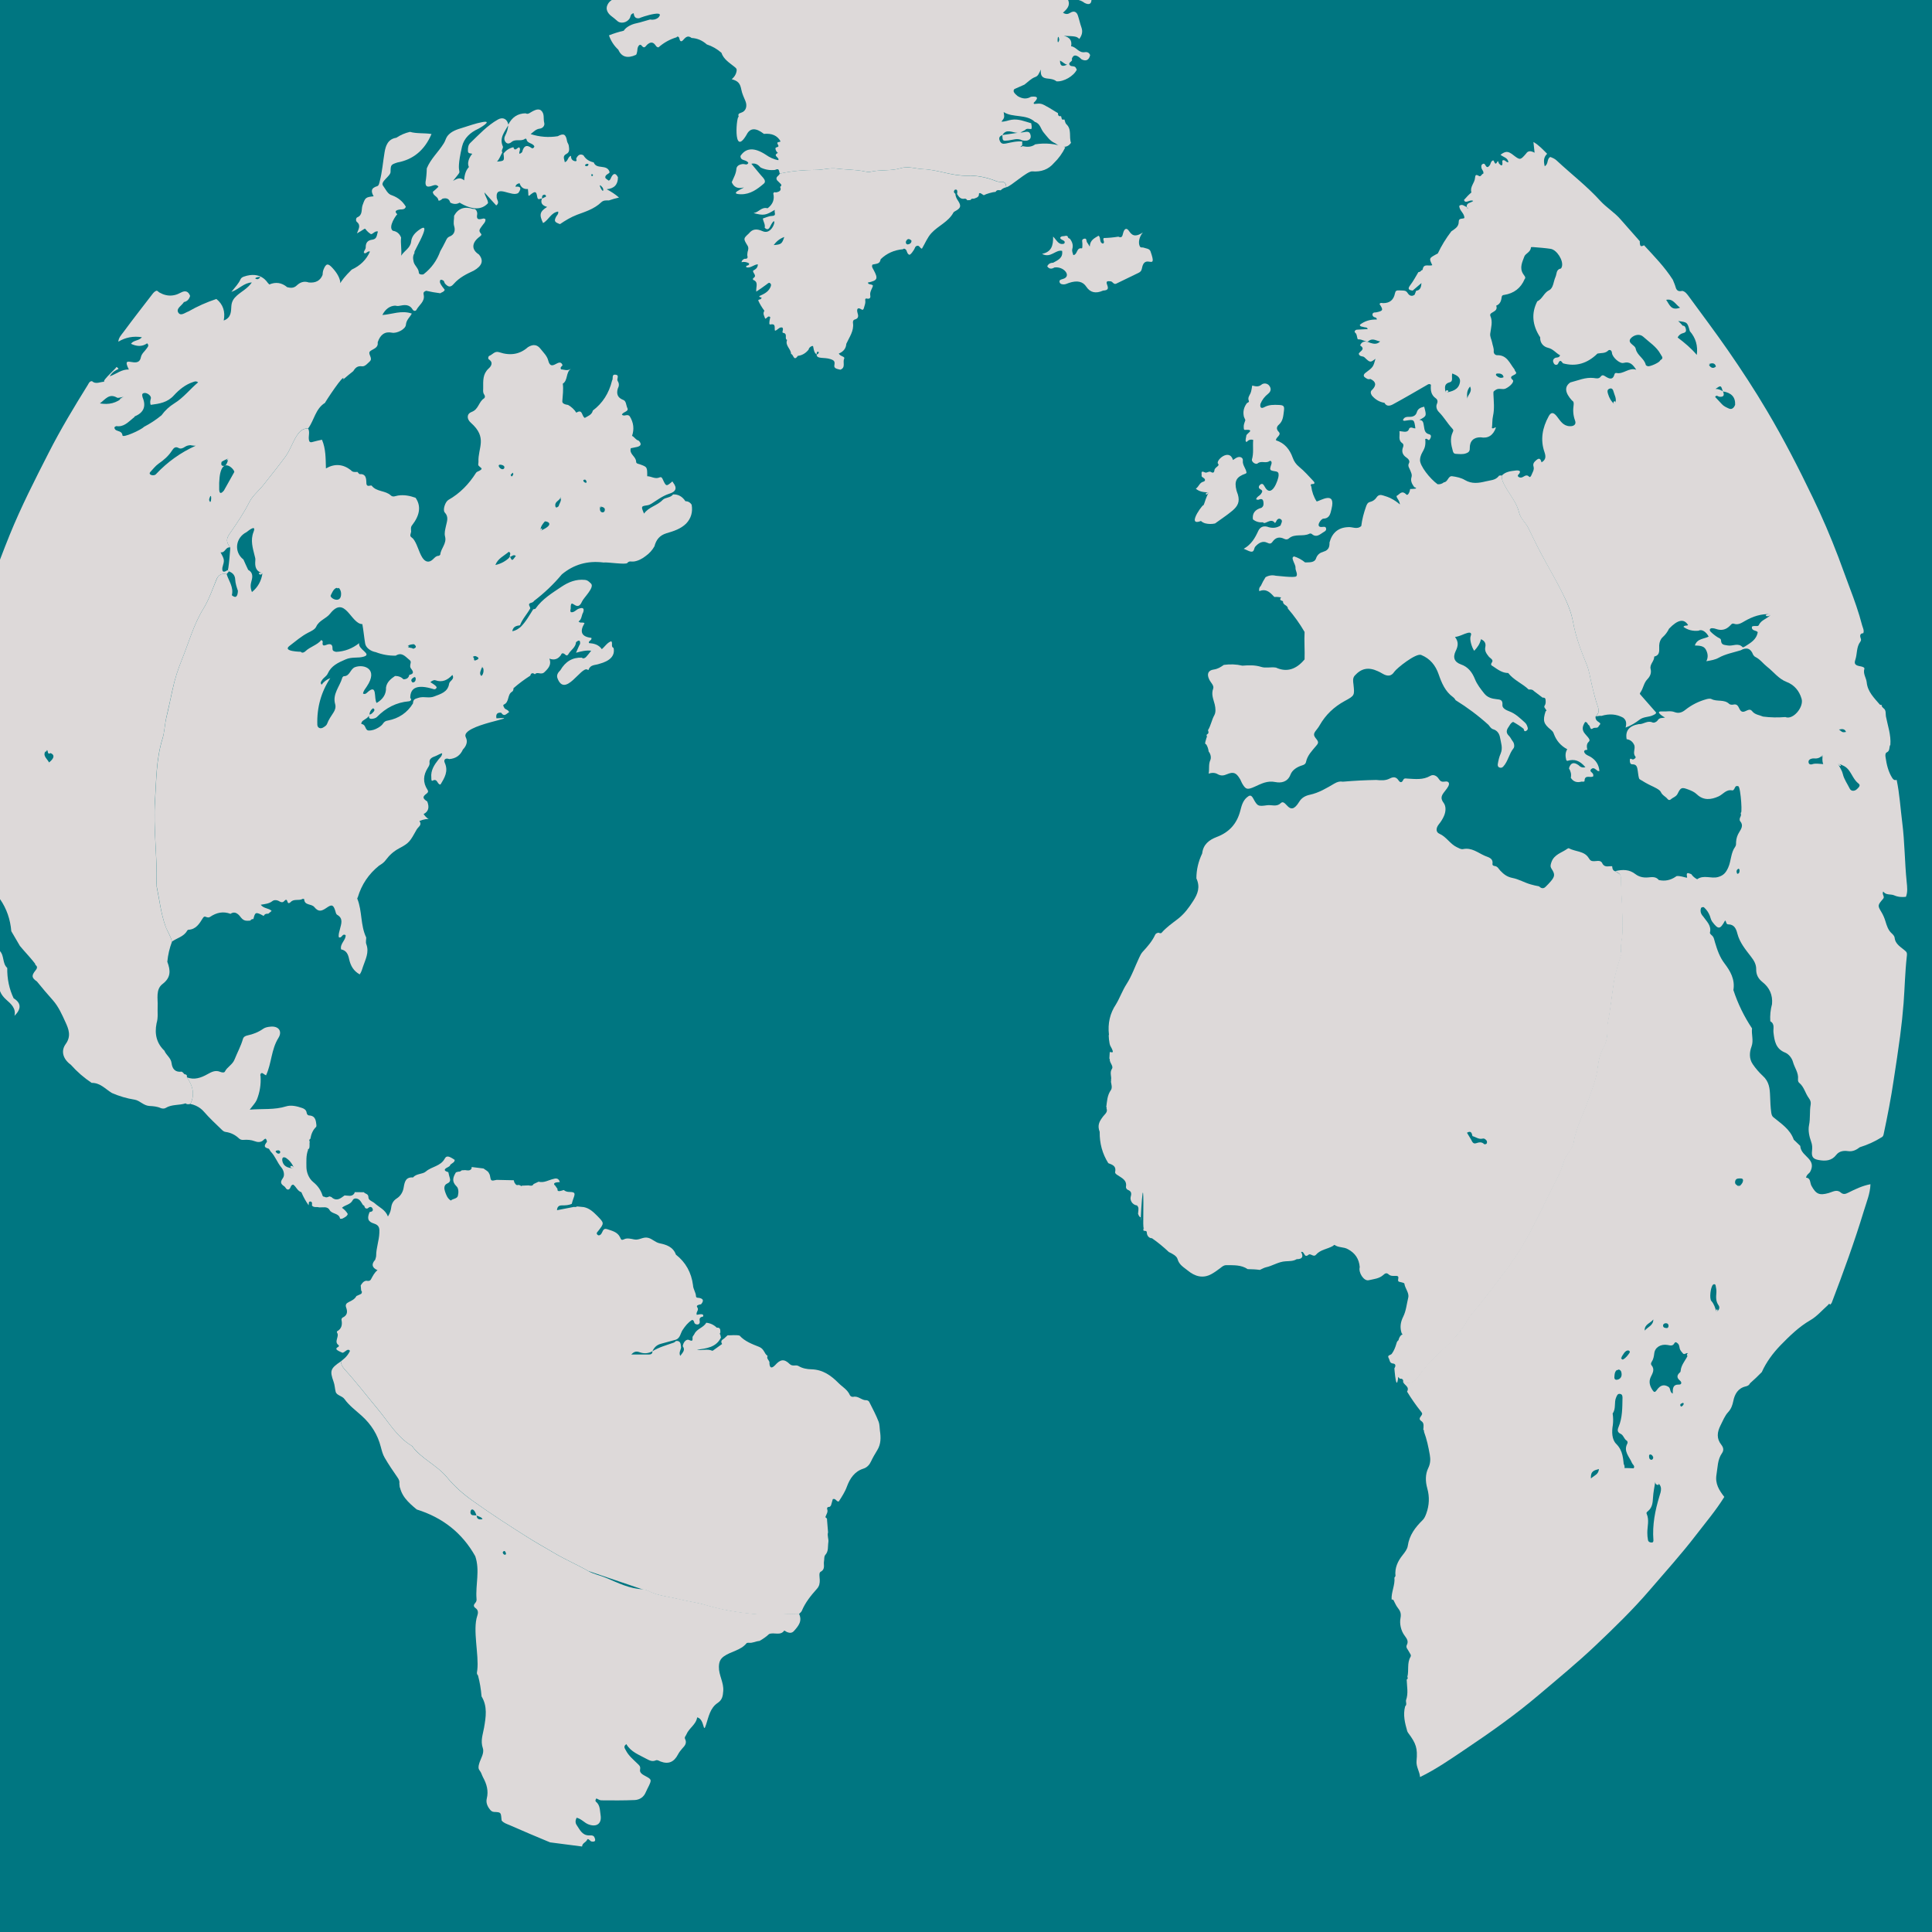 <?xml version="1.0" encoding="utf-8"?>
<!-- Generator: Adobe Illustrator 17.0.2, SVG Export Plug-In . SVG Version: 6.00 Build 0)  -->
<!DOCTYPE svg PUBLIC "-//W3C//DTD SVG 1.1//EN" "http://www.w3.org/Graphics/SVG/1.1/DTD/svg11.dtd">
<svg version="1.1" id="Layer_1" xmlns="http://www.w3.org/2000/svg" xmlns:xlink="http://www.w3.org/1999/xlink" x="0px" y="0px"
	 width="20px" height="20px" viewBox="0 0 20 20" enable-background="new 0 0 20 20" xml:space="preserve">
<g id="Layer_1_1_">
</g>
<g id="Layer_1_2_">
</g>
<rect x="-0.5" y="-0.75" fill="#007681" width="21.75" height="21.75"/>
<g>
	<path fill="#DDD9D9" d="M15.355,1.797c0.007-0.023-0.013-0.037-0.018-0.055c-0.004-0.017-0.006-0.036,0.013-0.045
		c0.019-0.009,0.023,0.009,0.031,0.02c0.015,0.023,0.027,0.01,0.039-0.004c0.013-0.015,0.01-0.04,0.031-0.05
		c0.02-0.019,0.019,0.07,0.051,0.009c0.007-0.013,0.01,0.012,0.014,0.019c0.029,0.033,0.041,0.027,0.036-0.017
		C15.55,1.67,15.554,1.664,15.555,1.66c0.025-0.011,0.036,0.024,0.06,0.02c-0.005-0.048-0.053-0.053-0.082-0.078
		c0.053-0.039,0.077-0.039,0.127-0.001c0.077,0.059,0.077,0.059,0.138-0.011c0.018-0.029,0.047-0.032,0.088-0.009
		c-0.005-0.041-0.009-0.076-0.012-0.111c0.055,0.031,0.098,0.078,0.142,0.122c-0.039,0.037-0.037,0.079-0.025,0.129
		c0.042-0.025,0.019-0.077,0.058-0.096c0.024,0.009,0.048,0.019,0.067,0.038c0.149,0.139,0.312,0.264,0.45,0.416
		c0.064,0.07,0.148,0.12,0.21,0.192c0.066,0.076,0.133,0.151,0.199,0.226c0,0.053,0.008,0.061,0.044,0.042
		c0.105,0.114,0.214,0.225,0.298,0.357c0.01,0.026,0.022,0.051,0.029,0.077c0.01,0.038,0.034,0.047,0.069,0.038
		c0.031,0.007,0.048,0.032,0.065,0.054c0.137,0.187,0.276,0.372,0.408,0.562c0.142,0.205,0.278,0.413,0.405,0.628
		c0.173,0.292,0.328,0.594,0.475,0.9c0.096,0.199,0.183,0.403,0.262,0.61c0.041,0.107,0.078,0.215,0.119,0.322
		c0.048,0.126,0.093,0.253,0.127,0.384c0.007,0.027,0.024,0.053,0.013,0.084c-0.027,0.001-0.036,0.016-0.031,0.04
		c0.004,0.016,0.014,0.029,0,0.048c-0.042,0.055-0.031,0.126-0.052,0.188c-0.015,0.043,0.001,0.058,0.055,0.067
		c0.019,0.003,0.043,0.012,0.039,0.025c-0.016,0.052,0.019,0.093,0.024,0.14c0.009,0.097,0.077,0.162,0.136,0.231
		c0.021,0.007,0.029,0.007,0.022,0.001c-0.008,0.017,0.005,0.025,0.014,0.035c0.032,0.021,0.022,0.058,0.027,0.086
		c0.019,0.097,0.054,0.193,0.046,0.294c-0.017,0.024,0,0.062-0.038,0.079c-0.015,0.007-0.015,0.031-0.012,0.048
		c0.011,0.077,0.028,0.152,0.071,0.219c0.011,0.016,0.024,0.024,0.044,0.017c0.031,0.146,0.039,0.295,0.058,0.442
		c0.026,0.205,0.025,0.411,0.046,0.616c0.005,0.051,0.012,0.103-0.008,0.153c-0.042,0.004-0.08,0.003-0.123-0.016
		c-0.034-0.015-0.083,0.002-0.112-0.039c-0.017,0.03,0.019,0.051,0,0.074c-0.059,0.069-0.06,0.07-0.018,0.14
		c0.018,0.03,0.031,0.061,0.041,0.094c0.014,0.046,0.028,0.093,0.067,0.127c0.012,0.011,0.026,0.027,0.028,0.042
		c0.007,0.072,0.069,0.099,0.113,0.14c0.019,0.015,0.015,0.036,0.013,0.056c-0.018,0.16-0.021,0.321-0.033,0.481
		c-0.009,0.114-0.021,0.229-0.036,0.342c-0.02,0.151-0.043,0.301-0.066,0.451c-0.028,0.19-0.065,0.379-0.105,0.567
		c-0.003,0.012-0.007,0.022-0.017,0.028c-0.072,0.045-0.148,0.08-0.229,0.105c-0.037,0.028-0.074,0.048-0.126,0.04
		c-0.04-0.006-0.088,0-0.118,0.039c-0.047,0.062-0.111,0.066-0.179,0.054c-0.061-0.01-0.079-0.033-0.072-0.095
		c0.004-0.035,0.003-0.063-0.01-0.098c-0.019-0.052-0.032-0.115-0.021-0.168c0.015-0.072,0.004-0.143,0.017-0.214
		c0.004-0.024-0.003-0.045-0.018-0.065c-0.038-0.05-0.049-0.117-0.1-0.159c-0.013-0.01-0.014-0.025-0.013-0.039
		c0.007-0.066-0.036-0.118-0.052-0.177c-0.011-0.041-0.044-0.082-0.08-0.097c-0.1-0.039-0.112-0.123-0.122-0.209
		c-0.005-0.041,0.017-0.087-0.033-0.116c-0.004-0.06,0.002-0.119,0.018-0.178c0.008-0.094-0.025-0.169-0.098-0.227
		c-0.044-0.035-0.067-0.076-0.066-0.133c0.001-0.05-0.022-0.09-0.054-0.131c-0.056-0.073-0.117-0.145-0.141-0.239
		c-0.012-0.048-0.032-0.095-0.094-0.095c-0.025,0-0.018-0.03-0.033-0.04c-0.052,0.095-0.07,0.095-0.132,0.014
		c-0.015-0.02-0.018-0.042-0.026-0.063c-0.013-0.033-0.032-0.061-0.058-0.085c-0.011-0.01-0.022-0.003-0.032,0.002
		c-0.012,0.032-0.005,0.062,0.021,0.09c0.034,0.05,0.089,0.094,0.07,0.168c-0.002,0.007,0.01,0.02,0.019,0.027
		c0.024,0.02,0.025,0.047,0.034,0.075c0.023,0.076,0.047,0.15,0.1,0.219c0.056,0.074,0.109,0.162,0.09,0.273
		c0.046,0.141,0.111,0.274,0.193,0.397c-0.008,0.062,0.018,0.123-0.005,0.187c-0.022,0.059-0.027,0.125,0.012,0.183
		c0.03,0.044,0.067,0.087,0.104,0.121c0.067,0.06,0.073,0.132,0.076,0.209c0.002,0.058,0.004,0.115,0.012,0.172
		c0.003,0.018,0.007,0.035,0.02,0.046c0.082,0.068,0.175,0.125,0.213,0.234c0.023,0.021,0.045,0.042,0.067,0.064
		c0.004,0.065,0.057,0.096,0.093,0.139c0.034,0.041,0.035,0.08,0.011,0.127c-0.011,0.021-0.037,0.028-0.044,0.063
		c0.05,0.004,0.039,0.052,0.056,0.084c0.048,0.088,0.083,0.102,0.179,0.075c0.039-0.011,0.083-0.041,0.123-0.006
		c0.028,0.024,0.05,0.017,0.078,0.003c0.074-0.037,0.149-0.073,0.231-0.088c-0.003,0.096-0.041,0.185-0.068,0.275
		c-0.098,0.322-0.213,0.638-0.333,0.952c-0.003,0.007-0.011,0.013-0.016,0.02c-0.012-0.018-0.017-0.002-0.024,0.005
		c-0.06,0.053-0.114,0.117-0.182,0.156c-0.119,0.069-0.215,0.164-0.308,0.259c-0.078,0.081-0.147,0.173-0.194,0.278
		c-0.039,0.04-0.079,0.078-0.121,0.115c-0.011,0.021-0.024,0.028-0.045,0.033c-0.08,0.018-0.115,0.08-0.129,0.152
		c-0.009,0.043-0.022,0.08-0.051,0.112c-0.038,0.04-0.056,0.091-0.081,0.139c-0.035,0.069-0.044,0.136,0.008,0.201
		c0.022,0.028,0.028,0.057,0.007,0.087c-0.047,0.067-0.044,0.146-0.057,0.222c-0.016,0.095,0.028,0.163,0.081,0.231
		c-0.087,0.14-0.193,0.265-0.293,0.395c-0.151,0.197-0.318,0.381-0.479,0.569c-0.175,0.204-0.368,0.391-0.563,0.576
		c-0.188,0.178-0.389,0.343-0.587,0.511c-0.243,0.206-0.501,0.388-0.765,0.565c-0.15,0.101-0.3,0.205-0.463,0.284
		c-0.003-0.057-0.042-0.106-0.036-0.167c0.012-0.131-0.004-0.18-0.088-0.292c-0.003-0.004-0.006-0.01-0.008-0.015
		c-0.024-0.084-0.046-0.169-0.022-0.258c0.021-0.019,0.006-0.042,0.009-0.063c0.026-0.071,0.009-0.143,0.007-0.214
		c0.012-0.007,0.014-0.016,0.007-0.028c0.018-0.068-0.006-0.142,0.033-0.208c0.011-0.019-0.009-0.036-0.017-0.054
		c-0.01-0.022-0.036-0.041-0.021-0.07c0.019-0.038-0.001-0.064-0.022-0.093c-0.042-0.055-0.055-0.129-0.044-0.184
		c0.01-0.054-0.006-0.077-0.032-0.111c-0.015-0.02-0.025-0.045-0.037-0.067c-0.003-0.012-0.012-0.014-0.023-0.014
		c-0.005-0.077,0.037-0.149,0.029-0.227c-0.003,0.006,0.001,0,0.011-0.016c-0.009-0.084,0.023-0.154,0.075-0.218
		c0.022-0.028,0.047-0.06,0.052-0.093c0.016-0.112,0.078-0.194,0.155-0.269c0.018-0.018,0.028-0.043,0.037-0.067
		c0.031-0.086,0.035-0.172,0.01-0.261c-0.02-0.071-0.021-0.146,0.01-0.209c0.024-0.049,0.024-0.094,0.016-0.139
		c-0.014-0.08-0.031-0.161-0.06-0.238c0.002-0.008,0-0.015-0.007-0.021c0.002-0.031,0.011-0.068-0.019-0.088
		c-0.051-0.034,0.022-0.058,0.004-0.087c-0.003-0.005-0.007-0.009-0.01-0.014c-0.052-0.065-0.1-0.134-0.143-0.205
		c0.03-0.054-0.034-0.067-0.042-0.104c0.078,0.032,0.123-0.003,0.168-0.068c0.045-0.066,0.1-0.126,0.158-0.183
		c0.1-0.099,0.209-0.191,0.291-0.308c0.033-0.047,0.058-0.101,0.095-0.144c0.096-0.111,0.184-0.229,0.273-0.345
		c0.121-0.158,0.234-0.319,0.327-0.496c0.06-0.114,0.119-0.229,0.174-0.346c0.064-0.135,0.143-0.263,0.184-0.408
		c0.006-0.021,0.023-0.04,0.034-0.06c0.021-0.038,0.054-0.074,0.06-0.113c0.024-0.158,0.1-0.297,0.152-0.445
		c0.039-0.111,0.085-0.219,0.098-0.339c0.008-0.073,0.027-0.146,0.064-0.214c0.026-0.048,0.036-0.103,0.036-0.158
		c0-0.029-0.002-0.058,0.004-0.086c0.029-0.146,0.043-0.295,0.066-0.442c0.018-0.093,0.044-0.183,0.076-0.272
		c-0.019-0.076,0.008-0.148,0.01-0.222c0.006-0.191-0.014-0.38-0.016-0.57c-0.001-0.045-0.034-0.046-0.054-0.066
		C16.798,9,16.866,8.999,16.93,9.049c0.035,0.027,0.081,0.039,0.131,0.034c0.037-0.003,0.08-0.012,0.111,0.027
		c0.062,0.014,0.121,0.003,0.177-0.036c0.007-0.012,0.058-0.002,0.086,0.006c0.029,0.007,0.033,0.01,0.029-0.005
		c-0.013-0.058,0.023-0.031,0.044-0.026c0.016,0.023,0.036,0.04,0.061,0.053c0.068-0.049,0.144-0.003,0.216-0.023
		c0.057-0.016,0.081-0.045,0.105-0.097c0.032-0.071,0.026-0.153,0.073-0.217c0.011-0.015,0.008-0.033,0.009-0.05
		c0.002-0.037,0.013-0.07,0.034-0.103c0.019-0.031,0.044-0.069,0.009-0.11c-0.011-0.013-0.006-0.033,0.003-0.049
		c0.009-0.016,0.004-0.031-0.003-0.048c0.027,0.072,0.006-0.257-0.02-0.266c-0.015-0.005-0.028-0.003-0.035,0.014
		c-0.006,0.014-0.016,0.032-0.028,0.029c-0.063-0.013-0.095,0.041-0.141,0.062c-0.077,0.035-0.156,0.045-0.225-0.021
		c-0.026-0.025-0.057-0.038-0.089-0.05c-0.067-0.025-0.078-0.023-0.11,0.043c-0.016,0.033-0.049,0.038-0.072,0.06
		c-0.01,0.009-0.024,0.006-0.031-0.003c-0.021-0.028-0.056-0.039-0.071-0.074c-0.011-0.026-0.074-0.053-0.103-0.067
		c-0.04-0.019-0.079-0.042-0.116-0.065c-0.012-0.007-0.015-0.056-0.02-0.087c-0.006-0.036-0.008-0.069-0.058-0.068
		c-0.022,0-0.024-0.025-0.024-0.04c-0.001-0.036,0.023-0.006,0.035-0.01c0.016-0.005,0.031-0.021,0.023-0.029
		c-0.031-0.037,0-0.078-0.011-0.117c-0.016-0.038-0.043-0.059-0.08-0.064c-0.016-0.087,0.026-0.139,0.126-0.156
		c0.048,0.004,0.089-0.042,0.142-0.017c0.015,0.007,0.043-0.006,0.053-0.022c0.019-0.032,0.051-0.021,0.078-0.03
		c0.004,0.008-0.126-0.069-0.029-0.062c0.042,0.003,0.085-0.01,0.127,0.007c0.04,0.015,0.075,0.005,0.111-0.024
		c0.064-0.051,0.138-0.088,0.218-0.11c0.016-0.004,0.038-0.009,0.051-0.002c0.058,0.031,0.132,0,0.185,0.051
		c0.008,0.008,0.029,0.01,0.042,0.007c0.06-0.014,0.053,0.052,0.085,0.07c0.037,0.021,0.076-0.045,0.11-0.002
		c0.03,0.038,0.075,0.039,0.113,0.056c0.077,0.01,0.153,0.011,0.231,0.005c0.08,0.033,0.193-0.104,0.168-0.189
		c-0.024-0.084-0.078-0.145-0.154-0.174c-0.085-0.033-0.135-0.105-0.202-0.157c-0.041-0.032-0.073-0.078-0.122-0.102
		c-0.011-0.005-0.017-0.014-0.024-0.024c-0.024-0.065-0.067-0.08-0.129-0.045C17.941,6.756,17.861,6.77,17.79,6.81
		c-0.036,0.02-0.076,0.026-0.126,0.035c0.023-0.045,0.014-0.086-0.006-0.122c-0.022-0.039-0.067-0.039-0.113-0.041
		c0.024-0.073,0.094-0.066,0.143-0.092c-0.023-0.046-0.07-0.081-0.104-0.061c-0.06,0.006-0.113-0.007-0.157-0.04
		c0.012-0.019,0.034-0.008,0.048-0.018c-0.042-0.07-0.107-0.057-0.197,0.037c-0.017,0.034-0.037,0.062-0.066,0.088
		c-0.022,0.02-0.034,0.05-0.036,0.084c-0.003,0.044,0.016,0.101-0.052,0.117c0.003,0.047-0.049,0.079-0.037,0.128
		c0.011,0.043-0.006,0.078-0.034,0.107c-0.037,0.038-0.041,0.092-0.07,0.134c-0.005,0.007-0.011,0.015-0.003,0.023
		c0.055,0.062,0.109,0.125,0.164,0.187c-0.001,0.016-0.017,0.02-0.03,0.027c-0.045,0.023-0.098,0.013-0.144,0.049
		c-0.038,0.029-0.084,0.059-0.142,0.08c0.011-0.043,0.009-0.077-0.026-0.103c-0.068-0.037-0.142-0.043-0.224-0.018
		c-0.019-0.004-0.04,0.004-0.06,0.006c0.03-0.027,0.039-0.054,0.024-0.097c-0.027-0.078-0.047-0.159-0.066-0.241
		c-0.016-0.066-0.025-0.135-0.051-0.199c-0.059-0.143-0.114-0.289-0.141-0.441c-0.019-0.107-0.061-0.203-0.109-0.298
		c-0.07-0.141-0.152-0.277-0.225-0.416c-0.046-0.086-0.088-0.175-0.131-0.262c-0.027-0.054-0.079-0.094-0.093-0.155
		c-0.024-0.101-0.092-0.179-0.141-0.266c-0.022-0.039-0.041-0.073-0.039-0.118c0.038-0.041,0.091-0.047,0.143-0.053
		c0.006-0.001,0.079-0.01,0.027,0.045c-0.012,0.013,0.008,0.029,0.029,0.028c0.028-0.001,0.052-0.044,0.086-0.008
		c0.008,0.009,0.019-0.009,0.022-0.017c0.011-0.029,0.032-0.055,0.022-0.09c-0.009-0.03,0.007-0.047,0.029-0.066
		c0.035-0.03,0.045-0.007,0.054,0.023c0.045-0.026,0.046-0.059,0.031-0.104c-0.046-0.13-0.022-0.255,0.043-0.373
		c0.025-0.046,0.051-0.042,0.086,0.003c0.034,0.044,0.063,0.097,0.131,0.1c0.043,0.002,0.071-0.018,0.056-0.058
		c-0.02-0.054-0.023-0.106-0.015-0.161c0.002-0.016,0.003-0.037-0.016-0.046c-0.075-0.082-0.081-0.145-0.018-0.188
		c0.08-0.02,0.156-0.056,0.242-0.046c0.023,0.003,0.053,0.012,0.072-0.014c0.017-0.023,0.032-0.013,0.051-0.001
		c0.037,0.023,0.075,0.04,0.092-0.023c0.002-0.008,0.009-0.016,0.019-0.014c0.073,0.017,0.131-0.061,0.207-0.033
		c-0.033-0.048-0.062-0.09-0.133-0.071c-0.038,0.01-0.115-0.058-0.119-0.103c-0.003-0.035-0.029-0.035-0.038-0.026
		c-0.033,0.033-0.073,0.024-0.112,0.032c-0.106,0.104-0.225,0.138-0.357,0.101c-0.021-0.028-0.032-0.039-0.05,0.002
		c-0.007,0.017-0.031,0.019-0.043,0.002c-0.013-0.02-0.016-0.044,0.01-0.059c0.016-0.009,0.042,0.002,0.053-0.028
		c-0.043-0.022-0.07-0.065-0.126-0.078c-0.044-0.01-0.084-0.049-0.08-0.108c-0.083-0.126-0.093-0.251-0.03-0.373
		c0.054-0.024,0.067-0.088,0.123-0.115c0.044-0.022,0.044-0.09,0.065-0.136c0.015-0.032,0.005-0.078,0.055-0.088
		c0.005-0.001,0.01-0.014,0.012-0.021c0.017-0.062-0.052-0.173-0.117-0.183c-0.059-0.009-0.119-0.013-0.179-0.018
		c-0.008-0.001-0.025,0.001-0.025,0.001c0,0.05-0.056,0.064-0.068,0.096c-0.02,0.055-0.053,0.116-0.013,0.18
		c0.009,0.015,0.034,0.037,0.016,0.054c-0.039,0.093-0.11,0.148-0.212,0.164c-0.013,0-0.024,0.008-0.025,0.019
		c-0.005,0.04-0.015,0.076-0.057,0.092c0.017,0.048-0.023,0.058-0.05,0.077c-0.011,0.007-0.016,0.018-0.011,0.029
		c0.027,0.061,0.007,0.121-0.001,0.182c-0.005,0.033,0.013,0.061,0.019,0.092c0.005,0.031,0.02,0.06,0.017,0.093
		c-0.002,0.022,0.015,0.041,0.037,0.04c0.101-0.002,0.128,0.084,0.176,0.144c0.005,0.007,0.005,0.017,0.011,0.023
		c0.042,0.045-0.09,0.035-0.027,0.09c0.018,0.016-0.023,0.064-0.073,0.088c-0.033,0.016-0.07-0.01-0.105,0.015
		c-0.022,0.017-0.023,0.01-0.022,0.045c0.003,0.074,0.012,0.149-0.004,0.222c-0.01,0.043-0.006,0.086-0.012,0.127
		c0.018,0.012,0.027-0.011,0.042-0.005c-0.029,0.082-0.082,0.115-0.159,0.101c-0.071-0.001-0.114,0.038-0.112,0.115
		c0.001,0.032-0.016,0.042-0.036,0.05c-0.036,0.014-0.074,0.008-0.111,0.006c-0.016-0.001-0.024-0.012-0.028-0.028
		c-0.018-0.064-0.032-0.13-0.003-0.192c0.011-0.023,0.01-0.028-0.007-0.046c-0.048-0.052-0.083-0.115-0.134-0.166
		c-0.022-0.022-0.035-0.055-0.02-0.088c0.01-0.023,0.004-0.043-0.012-0.054c-0.052-0.036-0.056-0.088-0.051-0.141
		c-0.019-0.014-0.03-0.004-0.042,0.003c-0.116,0.067-0.232,0.135-0.35,0.199c-0.027,0.015-0.067,0.028-0.089-0.015
		c-0.051-0.008-0.094-0.033-0.13-0.075c-0.013-0.02-0.02-0.044,0.005-0.062c0.044-0.046,0.037-0.083-0.021-0.11
		c-0.026,0.008-0.039-0.005-0.053-0.014c-0.023-0.014-0.018-0.034,0.002-0.049c0.08-0.06,0.08-0.06,0.104-0.146
		c-0.053,0.04-0.055,0.042-0.113-0.014c-0.018-0.018-0.048-0.003-0.06-0.036c0.001-0.025,0.079-0.046,0.014-0.088
		c0.016-0.043,0.052-0.051,0.107-0.026c0.035,0.011,0.071,0.016,0.1-0.016c-0.04-0.004-0.077-0.041-0.124,0
		c-0.016,0.013-0.061-0.024-0.101-0.021c-0.019,0.002-0.007-0.051-0.035-0.071c-0.01-0.007,0.001-0.028,0.019-0.029
		c0.037-0.003,0.075-0.004,0.112-0.006c-0.004-0.023-0.026-0.015-0.04-0.021c-0.015-0.006-0.039-0.002-0.041-0.024
		c0.05-0.039,0.109-0.057,0.176-0.054c-0.002-0.026-0.021-0.02-0.031-0.027c-0.01-0.007-0.016-0.016-0.014-0.029
		c0.003-0.015,0.014-0.016,0.026-0.018c0.003,0,0.006,0,0.009,0c0.076-0.015,0.08-0.024,0.038-0.086
		c0.008-0.019,0.026-0.01,0.038-0.01c0.069,0,0.108-0.035,0.121-0.099c0.006-0.029,0.015-0.034,0.045-0.033
		c0.068,0.003,0.068-0.001,0.097,0.041c0.019,0.019,0.04,0.02,0.062,0.004c0.005-0.014,0.011-0.027,0.016-0.041
		c0.044-0.005,0.052-0.04,0.055-0.08c-0.03,0.026-0.061,0.052-0.091,0.078c-0.039-0.005-0.057-0.015-0.025-0.056
		c0.032-0.042,0.057-0.09,0.084-0.135c0.015-0.001,0.025-0.008,0.032-0.019c0.008,0,0.012-0.004,0.013-0.012
		c0.011-0.062,0.066-0.027,0.099-0.041c-0.034-0.071-0.034-0.071,0.034-0.109c0.007-0.004,0.015-0.008,0.023-0.012
		c0.038-0.081,0.085-0.157,0.14-0.229c0.04-0.029,0.077-0.046,0.077-0.102c0-0.039,0.04-0.024,0.058-0.036
		c0.002-0.051-0.055-0.077-0.052-0.127c0.031-0.023,0.053,0.006,0.079,0.014c0.002,0.006,0.005,0.011,0.007,0.017
		c0.004-0.007,0.001-0.012-0.008-0.016c-0.01-0.048,0.041-0.043,0.066-0.065c-0.037-0.02-0.08,0.036-0.096-0.01
		c0.024-0.028,0.049-0.054,0.077-0.078c-0.018-0.058,0.033-0.097,0.037-0.148c0.003-0.031,0.008-0.042,0.04-0.023
		c0.024,0.015,0.028-0.026,0.049-0.023c0.002,0.001,0.004,0.002,0.006,0.003C15.359,1.798,15.357,1.798,15.355,1.797
		C15.362,1.775,15.357,1.798,15.355,1.797z M17.835,4.052c-0.02-0.065-0.02-0.065-0.076-0.026c0.033,0,0.056,0.012,0.077,0.025
		c0.016,0.038,0.011,0.061-0.038,0.056c-0.014-0.002-0.029-0.023-0.043,0.002c0.024,0.025,0.047,0.05,0.07,0.075
		c0.02,0.022,0.046,0.033,0.072,0.045c0.036,0.017,0.057-0.017,0.065-0.038C17.966,4.111,17.923,4.065,17.835,4.052
		C17.815,3.987,17.876,4.065,17.835,4.052z M17.368,3.323c-0.006-0.014,0.053,0.048,0.05,0.048c0.026,0,0.032,0.021,0.035,0.042
		c0.003,0.021-0.008,0.03-0.028,0.035c-0.025,0.006-0.045,0.019-0.058,0.046c0.073,0.055,0.14,0.111,0.198,0.18
		c0.013-0.094-0.011-0.176-0.072-0.246C17.467,3.335,17.468,3.335,17.368,3.323z M17.48,14.012
		c-0.023-0.017-0.041,0.019-0.058-0.001c-0.013-0.015-0.028-0.031-0.033-0.049c-0.005-0.019-0.004-0.039-0.02-0.054
		c-0.012-0.011-0.025-0.021-0.035-0.004c-0.019,0.034-0.042,0.024-0.072,0.019c-0.07-0.012-0.13,0.025-0.137,0.086
		c-0.004,0.033-0.009,0.062-0.027,0.089c-0.007,0.01-0.01,0.024-0.003,0.033c0.039,0.045,0.012,0.085-0.007,0.125
		c-0.023,0.05-0.008,0.094,0.02,0.136c0.014,0.02,0.023,0.026,0.043-0.002c0.038-0.055,0.078-0.06,0.12-0.034
		c0.026,0.015,0.01,0.053,0.045,0.071c0-0.052-0.001-0.096,0.065-0.094c0.028,0.001,0.031-0.024,0.009-0.042
		c-0.036-0.03-0.031-0.057,0.002-0.085c0.004-0.003,0.006-0.01,0.006-0.016C17.404,14.121,17.458,14.075,17.48,14.012
		C17.457,13.995,17.458,14.075,17.48,14.012z M18.337,6.358c-0.105-0.007-0.191,0.023-0.275,0.071
		c-0.031,0.018-0.069,0.044-0.112,0.028c-0.021-0.008-0.031,0.011-0.043,0.022c-0.041,0.041-0.088,0.051-0.142,0.032
		c-0.013-0.005-0.028-0.008-0.042-0.008c-0.024,0.001-0.03,0.019-0.016,0.035c0.022,0.022,0.047,0.042,0.074,0.059
		c0.014,0.009,0.034,0.012,0.035,0.033c0.002,0.049,0.034,0.045,0.071,0.052C17.938,6.691,17.994,6.65,18.04,6.7
		c0.002,0.003,0.017-0.003,0.024-0.008c0.057-0.037,0.119-0.069,0.132-0.148c-0.016-0.022-0.067-0.01-0.06-0.057
		c0.023-0.016,0.063,0.005,0.072-0.017C18.233,6.414,18.295,6.408,18.337,6.358C18.231,6.352,18.295,6.408,18.337,6.358z
		 M16.813,15.197c0.033,0,0.065,0.001,0.098,0.003c0.018-0.024-0.01-0.038-0.018-0.058c-0.026-0.063-0.09-0.118-0.047-0.198
		c0.006-0.011,0.002-0.026-0.007-0.031c-0.028-0.017-0.032-0.056-0.062-0.07c-0.035-0.016-0.035-0.039-0.022-0.07
		c0.041-0.097,0.039-0.201,0.041-0.303c0-0.018-0.002-0.036-0.024-0.04c-0.026-0.005-0.032,0.014-0.041,0.034
		c-0.025,0.053,0.001,0.117-0.037,0.168c0.006,0.04,0.007,0.08,0.002,0.12c-0.012,0.068-0.011,0.15,0.035,0.195
		C16.804,15.02,16.802,15.104,16.813,15.197C16.828,15.207,16.802,15.104,16.813,15.197z M17.208,3.696
		c-0.003-0.005-0.011-0.017-0.018-0.03c-0.042-0.078-0.117-0.123-0.179-0.18c-0.034-0.031-0.086-0.023-0.122,0.009
		c-0.019,0.017-0.027,0.037-0.006,0.059c0.017,0.019,0.045,0.031,0.05,0.057c0.014,0.069,0.088,0.098,0.104,0.166
		c0.001,0.006,0.012,0.011,0.02,0.014c0.019,0.007,0.117-0.035,0.127-0.057C17.191,3.721,17.212,3.723,17.208,3.696
		C17.205,3.691,17.212,3.723,17.208,3.696z M17.136,15.335c-0.009,0.057-0.021,0.112-0.024,0.167
		c-0.003,0.053-0.007,0.103-0.051,0.14c-0.008,0.007-0.021,0.015-0.015,0.028c0.029,0.065,0.007,0.131,0.007,0.196
		c0,0.026,0.002,0.052,0.007,0.077c0.004,0.019,0.022,0.026,0.04,0.025c0.014,0,0.017-0.014,0.016-0.026
		c-0.012-0.155,0.017-0.304,0.062-0.452C17.193,15.441,17.221,15.376,17.136,15.335C17.127,15.392,17.221,15.376,17.136,15.335z
		 M19.025,7.904c0.025,0.048,0.044,0.074,0.052,0.109c0.012,0.053,0.047,0.101,0.072,0.152c0.014,0.027,0.05,0.028,0.075,0.003
		c0.015-0.015,0.042-0.037,0.015-0.057c-0.049-0.038-0.067-0.097-0.104-0.143C19.11,7.938,19.081,7.921,19.025,7.904
		C19.05,7.953,19.081,7.921,19.025,7.904z M14.965,4.065c0.067-0.013,0.131-0.029,0.147-0.102c0.013-0.058-0.032-0.078-0.078-0.097
		c-0.011,0.032,0.012,0.08-0.023,0.09C14.943,3.974,14.958,4.016,14.965,4.065C15.033,4.052,14.958,4.016,14.965,4.065z
		 M17.769,13.581c0.033-0.024,0.035-0.049,0.022-0.068c-0.03-0.041-0.027-0.085-0.023-0.131c0.002-0.025-0.003-0.051-0.008-0.076
		c-0.003-0.013-0.017-0.016-0.027-0.007c-0.025,0.023-0.04,0.144-0.017,0.169C17.744,13.498,17.754,13.536,17.769,13.581
		C17.802,13.557,17.754,13.536,17.769,13.581z M18.87,7.813c-0.025,0.031-0.054,0.042-0.09,0.038
		c-0.011-0.001-0.023,0.001-0.034,0.005c-0.018,0.006-0.028,0.021-0.023,0.04c0.004,0.018,0.023,0.02,0.035,0.016
		c0.036-0.013,0.072-0.004,0.116-0.002C18.861,7.875,18.865,7.846,18.87,7.813C18.846,7.844,18.865,7.846,18.87,7.813z
		 M16.714,4.185c0.03-0.05,0-0.089-0.01-0.129c-0.005-0.02-0.015-0.042-0.041-0.033c-0.03,0.01-0.023,0.034-0.016,0.057
		C16.659,4.119,16.677,4.154,16.714,4.185C16.744,4.134,16.677,4.154,16.714,4.185z M17.392,3.185
		c-0.05-0.036-0.072-0.096-0.144-0.081C17.283,3.153,17.298,3.22,17.392,3.185z M16.747,14.176
		c-0.032,0.017-0.033,0.049-0.035,0.081c-0.001,0.024,0.015,0.03,0.034,0.025c0.032-0.009,0.045-0.035,0.04-0.067
		C16.784,14.195,16.774,14.177,16.747,14.176C16.715,14.193,16.774,14.177,16.747,14.176z M17.026,13.774
		c0.031-0.037,0.09-0.053,0.089-0.115C17.086,13.698,17.021,13.709,17.026,13.774z M18.001,12.284
		c0.018-0.015,0.037-0.031,0.042-0.057c0.005-0.024-0.011-0.029-0.03-0.028c-0.023,0.001-0.045,0-0.051,0.031
		C17.956,12.262,17.981,12.267,18.001,12.284C18.019,12.269,17.981,12.267,18.001,12.284z M16.781,14.05
		c0,0.017,0.012,0.027,0.021,0.023c0.03-0.016,0.05-0.044,0.069-0.072c0.002-0.016-0.006-0.023-0.025-0.021
		C16.811,13.992,16.804,14.029,16.781,14.05C16.781,14.067,16.804,14.029,16.781,14.05z M16.469,15.305
		c0.039-0.034,0.079-0.042,0.083-0.098C16.506,15.221,16.464,15.225,16.469,15.305z M15.218,4.001
		c-0.037,0.043-0.033,0.087-0.028,0.131C15.186,4.088,15.247,4.062,15.218,4.001z M15.568,3.903
		c-0.015-0.037-0.043-0.038-0.072-0.036c-0.009,0.001-0.013,0.012-0.008,0.019C15.516,3.913,15.543,3.918,15.568,3.903
		C15.553,3.866,15.561,3.907,15.568,3.903z M17.273,13.725c-0.001-0.017-0.01-0.027-0.027-0.027c-0.016,0-0.03,0.008-0.03,0.024
		c0,0.023,0.021,0.025,0.037,0.026C17.267,13.749,17.272,13.737,17.273,13.725C17.272,13.708,17.272,13.737,17.273,13.725z
		 M17.686,3.771c0.024,0.04,0.05,0.048,0.077,0.023C17.755,3.76,17.729,3.752,17.686,3.771C17.695,3.798,17.71,3.751,17.686,3.771z
		 M19.037,7.552c0.038,0.031,0.038,0.031,0.073,0.025C19.098,7.547,19.076,7.543,19.037,7.552z M17.117,15.09
		c-0.007-0.012-0.011-0.029-0.03-0.033c-0.011-0.003-0.016,0.006-0.016,0.014c0,0.016,0.001,0.035,0.02,0.04
		C17.104,15.115,17.11,15.103,17.117,15.09C17.11,15.078,17.11,15.103,17.117,15.09z M17.999,8.992
		c-0.023,0.01-0.028,0.028-0.015,0.054c0.012-0.001,0.02-0.008,0.022-0.019C18.008,9.015,18.011,9.001,17.999,8.992
		C17.987,8.99,18.011,9.001,17.999,8.992z M17.431,14.534c-0.002-0.004-0.005-0.012-0.008-0.012
		c-0.03,0.009-0.037,0.021-0.021,0.039C17.417,14.558,17.424,14.546,17.431,14.534C17.428,14.53,17.424,14.546,17.431,14.534z"/>
	<path fill="#DDD9D9" d="M1.621,3.009c0.083,0.06,0.167,0.067,0.251,0.02C1.918,3.004,1.95,3.015,1.968,3.063
		C1.958,3.099,1.937,3.12,1.904,3.127C1.883,3.163,1.822,3.192,1.844,3.233c0.025,0.046,0.073,0.002,0.107-0.009
		C2.043,3.171,2.14,3.128,2.24,3.095c0.069,0.055,0.094,0.13,0.076,0.223c0.081-0.03,0.075-0.098,0.079-0.15
		C2.399,3.118,2.42,3.089,2.452,3.06c0.049-0.044,0.111-0.073,0.155-0.136C2.526,2.927,2.479,2.991,2.395,3.022
		C2.437,2.969,2.471,2.935,2.49,2.891C2.497,2.876,2.51,2.869,2.523,2.864C2.704,2.8,2.77,2.929,2.772,2.928
		c0.005,0.006,0.01,0.011,0.016,0.017c0.067-0.029,0.129-0.019,0.185,0.028C3.007,2.981,3.04,2.986,3.073,2.954
		c0.032-0.03,0.072-0.048,0.124-0.03c0.071,0.007,0.118-0.019,0.142-0.077C3.34,2.828,3.342,2.807,3.35,2.788
		c0.025-0.061,0.045-0.065,0.09-0.016c0.213,0.229-0.086,0.299,0.201,0.019C3.73,2.75,3.793,2.688,3.83,2.604
		C3.804,2.596,3.794,2.626,3.773,2.622c-0.002-0.004-0.008-0.01-0.007-0.013c0.006-0.016,0.02-0.032,0.02-0.047
		C3.785,2.513,3.805,2.487,3.855,2.481c0.05-0.007,0.045-0.05,0.057-0.085C3.878,2.389,3.865,2.422,3.84,2.424
		c-0.1-0.066-0.013-0.081-0.145-0.008c0.016-0.044,0.044-0.083-0.001-0.119c-0.012-0.01-0.011-0.04,0.004-0.047
		c0.06-0.025,0.04-0.083,0.055-0.125c0.028-0.078,0.029-0.084,0.115-0.093C3.84,1.984,3.838,1.946,3.903,1.928
		c0.019-0.005,0.023-0.031,0.028-0.051c0.026-0.099,0.033-0.2,0.05-0.3C3.992,1.51,4.015,1.439,4.103,1.426
		c0.043-0.029,0.09-0.049,0.141-0.061c0.07,0.02,0.142,0.01,0.223,0.022C4.396,1.554,4.278,1.652,4.114,1.682
		c-0.067,0.022-0.07,0.024-0.071,0.098c0,0.044-0.109,0.1-0.078,0.142C3.993,1.959,4.012,2.01,4.058,2.022
		c0.063,0.023,0.11,0.062,0.143,0.117c-0.008,0.03-0.036,0.029-0.056,0.029c-0.052,0.006-0.063,0.023-0.032,0.05
		c-0.006,0-0.102,0.132-0.046,0.171c0.04,0.006,0.069,0.029,0.085,0.07C4.145,2.521,4.16,2.582,4.153,2.647
		c0.032-0.052,0.095-0.078,0.103-0.146c0.006-0.058,0.046-0.097,0.091-0.127C4.499,2.27,4.22,2.701,4.303,2.602
		c-0.032,0.038-0.03,0.07-0.021,0.109c0.01,0.041,0.052,0.066,0.054,0.113c0.001,0.022,0.046,0.02,0.05,0.014
		C4.466,2.776,4.523,2.697,4.558,2.6c0.019-0.032,0.036-0.066,0.053-0.099c0.01-0.02,0.017-0.042,0.042-0.052
		C4.704,2.43,4.715,2.386,4.702,2.343c-0.012-0.039,0-0.074-0.001-0.11c0.042-0.076,0.107-0.099,0.196-0.07
		C4.93,2.155,4.943,2.2,4.94,2.216c-0.013,0.07,0.027,0.054,0.065,0.046c0.005-0.001,0.01,0.003,0.02,0.006
		C5.03,2.299,5.003,2.318,4.989,2.34c-0.016,0.026-0.043,0.044-0.01,0.079c0.014,0.015-0.011,0.028-0.024,0.039
		c-0.073,0.06-0.074,0.127,0.002,0.176C5.01,2.696,4.992,2.752,4.904,2.802C4.83,2.836,4.755,2.873,4.699,2.937
		c-0.034,0.04-0.057,0.037-0.092-0.001c-0.009-0.01-0.006-0.028-0.022-0.034c-0.024-0.013-0.034-0.005-0.03,0.024
		c0.011,0.029,0.033,0.052,0.049,0.074C4.593,3.026,4.57,3.024,4.559,3.036C4.509,3.03,4.46,3.021,4.411,3.01
		C4.39,3.02,4.38,3.024,4.386,3.052c0.015,0.07-0.049,0.105-0.076,0.157C4.302,3.222,4.281,3.22,4.273,3.206
		c-0.035-0.059-0.086-0.051-0.14-0.04C4.119,3.169,4.104,3.167,4.09,3.164C4.034,3.167,3.989,3.2,3.958,3.261
		c0.101-0.007,0.198-0.052,0.305-0.015c-0.02,0.038-0.057,0.065-0.061,0.116C4.198,3.409,4.107,3.454,4.058,3.444
		C3.986,3.429,3.937,3.462,3.91,3.543c0.007,0.058-0.04,0.065-0.075,0.09C3.797,3.66,3.867,3.706,3.827,3.742
		c-0.024,0.022-0.049,0.053-0.078,0.05c-0.048-0.006-0.069,0.013-0.092,0.05C3.622,3.869,3.588,3.898,3.554,3.927
		C3.575,3.843,3.357,4.175,3.365,4.17c-0.1,0.061-0.112,0.18-0.175,0.265C3.135,4.433,3.102,4.464,3.073,4.509
		c-0.045,0.07-0.07,0.152-0.119,0.219C2.881,4.827,2.804,4.923,2.727,5.02C2.679,5.081,2.616,5.129,2.58,5.2
		C2.523,5.313,2.452,5.418,2.38,5.521C2.34,5.579,2.34,5.607,2.382,5.667c-0.049-0.008-0.05,0.06-0.099,0.05
		c0.042,0.079,0.042,0.079,0.019,0.159C2.297,5.922,2.314,5.93,2.355,5.902C2.36,5.906,2.365,5.911,2.37,5.915
		C2.362,5.924,2.354,5.934,2.346,5.943C2.294,5.933,2.26,5.95,2.239,6.002C2.198,6.104,2.162,6.209,2.105,6.302
		c-0.101,0.164-0.15,0.348-0.221,0.523C1.843,6.926,1.809,7.03,1.786,7.137c-0.021,0.095-0.04,0.19-0.063,0.284
		C1.705,7.497,1.704,7.577,1.681,7.649c-0.065,0.209-0.063,0.426-0.077,0.64c-0.018,0.285,0.024,0.57,0.016,0.856
		c0,0.011,0,0.023,0.002,0.035c0.029,0.137,0.043,0.277,0.092,0.411c0.02,0.054,0.054,0.101,0.066,0.158
		C1.755,9.815,1.739,9.884,1.732,9.956c0.034,0.09,0.039,0.163-0.049,0.23c-0.074,0.056-0.047,0.155-0.051,0.232
		c-0.003,0.057,0.007,0.116-0.011,0.174c-0.024,0.116,0.003,0.211,0.081,0.285c0.018,0.046,0.067,0.073,0.074,0.128
		c0.007,0.057,0.035,0.097,0.103,0.089c0.006-0.001,0.013,0.009,0.02,0.014c0.005,0.012,0.016,0.014,0.027,0.016
		c0.009,0.007,0.012,0.016,0.008,0.027c0.069,0.096,0.082,0.188,0.037,0.276c-0.017,0.004-0.034,0.003-0.05-0.005
		c-0.067,0.022-0.143,0.008-0.207,0.048c-0.012,0.008-0.036,0.007-0.05,0.001c-0.037-0.017-0.078-0.02-0.116-0.022
		c-0.062-0.003-0.1-0.056-0.153-0.065c-0.082-0.013-0.16-0.036-0.236-0.069c-0.067-0.04-0.121-0.107-0.21-0.105
		c-0.08-0.053-0.152-0.116-0.216-0.188c-0.078-0.056-0.107-0.14-0.053-0.214c0.06-0.083,0.03-0.156-0.002-0.226
		c-0.036-0.079-0.072-0.161-0.131-0.228c-0.056-0.063-0.111-0.127-0.164-0.193c-0.057-0.04-0.059-0.061-0.014-0.117
		c0.024-0.029,0.015-0.045-0.011-0.062c0.052,0.034-0.143-0.175-0.152-0.19C0.177,9.743,0.147,9.692,0.117,9.64
		c-0.01-0.122-0.048-0.232-0.115-0.33c-0.039,0.008-0.077,0.021-0.117,0.002c-0.01-0.005-0.021,0.007-0.026,0.018
		c-0.013,0.028-0.032,0.053-0.012,0.088c0.028,0.047,0.012,0.115,0.054,0.152c0.036,0.031,0.038,0.061,0.041,0.102
		c0.032,0.053,0.05,0.109,0.054,0.17c0.051,0.049,0.026,0.131,0.079,0.178c-0.002,0.112,0.02,0.217,0.066,0.314
		c0.079,0.049,0.082,0.109,0.009,0.182c0.018-0.08-0.039-0.126-0.085-0.167c-0.059-0.053-0.083-0.108-0.074-0.185
		c0.008-0.069-0.018-0.126-0.088-0.15c-0.076-0.026-0.113-0.092-0.17-0.143c0.036-0.02,0.078-0.005,0.099-0.043
		c0.032-0.059,0.021-0.124,0.019-0.186C-0.15,9.599-0.186,9.574-0.225,9.555c-0.05-0.025-0.084-0.071-0.081-0.124
		c0.01-0.168-0.062-0.341-0.203-0.424c-0.038-0.022-0.088-0.032-0.137-0.03c0.012-0.069,0.012-0.069-0.02-0.101
		C-0.661,8.632-0.639,8.39-0.6,8.148c0.025-0.179,0.051-0.358,0.085-0.536c0.041-0.214,0.086-0.428,0.14-0.639
		c0.007-0.028,0.012-0.056,0.032-0.079C-0.309,6.915-0.27,6.883-0.241,6.9c0.015,0.023-0.006,0.05,0.024,0.068
		C-0.204,6.922-0.143,6.89-0.19,6.831c-0.008-0.01-0.003-0.023,0.008-0.03c0.019-0.061,0.014-0.119-0.013-0.176
		c-0.039,0.02-0.039-0.036-0.068-0.035c-0.007-0.027,0.007-0.051,0.014-0.075c0.104-0.33,0.219-0.656,0.349-0.977
		c0.118-0.291,0.261-0.571,0.404-0.851c0.123-0.242,0.263-0.474,0.406-0.704c0.01-0.017,0.017-0.038,0.043-0.037
		C0.994,3.983,1.039,3.95,1.083,3.952C1.038,3.95,1.248,3.776,1.196,3.802c0.012-0.006,0.022,0.002,0.031,0.017
		C1.194,3.834,1.161,3.852,1.136,3.896C1.208,3.87,1.259,3.822,1.334,3.825C1.247,3.654,1.432,3.828,1.458,3.7
		c0.008-0.041,0.04-0.062,0.06-0.092c0.011-0.016,0.029-0.032,0.005-0.054C1.47,3.592,1.414,3.586,1.356,3.559
		c0.027-0.04,0.082-0.029,0.113-0.068C1.381,3.477,1.3,3.492,1.225,3.537c0.002-0.04,0.03-0.069,0.052-0.098
		c0.097-0.132,0.198-0.261,0.298-0.391C1.587,3.032,1.6,3.016,1.621,3.009C1.671,3.027,1.6,3.016,1.621,3.009z M1.56,4.191
		C1.55,4.162,1.557,4.143,1.562,4.124c0.006-0.025-0.036-0.059-0.067-0.056C1.464,4.072,1.472,4.092,1.476,4.113
		c0.039,0.093,0.012,0.159-0.081,0.197C1.393,4.318,1.384,4.323,1.377,4.329C1.326,4.37,1.281,4.423,1.204,4.411
		C1.183,4.417,1.179,4.429,1.193,4.447c0.023,0.021,0.07,0.012,0.075,0.06C1.27,4.537,1.462,4.45,1.49,4.419
		c0.065-0.034,0.126-0.074,0.182-0.12c0.036-0.05,0.082-0.092,0.132-0.123C1.9,4.117,1.966,4.029,2.051,3.958
		C2.03,3.942,2.014,3.949,1.998,3.955C1.919,3.981,1.854,4.034,1.802,4.091C1.734,4.167,1.652,4.179,1.56,4.191
		C1.55,4.162,1.652,4.179,1.56,4.191z M2.026,4.614C1.987,4.607,1.949,4.603,1.914,4.626C1.894,4.639,1.872,4.65,1.85,4.638
		C1.813,4.617,1.796,4.641,1.78,4.665C1.744,4.721,1.695,4.763,1.64,4.801C1.608,4.824,1.583,4.857,1.556,4.886
		c-0.028,0.03,0.041,0.05,0.063,0.018C1.735,4.781,1.871,4.684,2.026,4.614C1.987,4.607,1.936,4.618,2.026,4.614z M2.269,5.067
		c0.002,0.044,0.018,0.048,0.049,0.011c0.035-0.064,0.071-0.127,0.107-0.191C2.437,4.867,2.258,4.661,2.269,5.067
		C2.267,5.081,2.267,4.977,2.269,5.067z M1.283,4.107C1.248,4.112,1.224,4.124,1.211,4.116c-0.082-0.047-0.12,0.018-0.177,0.06
		C1.127,4.191,1.202,4.176,1.283,4.107C1.248,4.112,1.202,4.176,1.283,4.107z M0.483,7.762C0.429,7.819,0.486,7.85,0.508,7.893
		c0.055-0.045,0.06-0.078,0.016-0.097C0.484,7.818,0.503,7.766,0.483,7.762C0.429,7.819,0.503,7.766,0.483,7.762z M2.364,4.745
		c-0.032,0.016-0.052,0.023-0.07,0.036c-0.01,0.035,0.002,0.048,0.037,0.04C2.348,4.804,2.356,4.784,2.364,4.745
		C2.333,4.761,2.356,4.784,2.364,4.745z M2.164,5.173C2.19,5.263,2.197,5.051,2.164,5.173C2.166,5.182,2.167,5.159,2.164,5.173z
		 M2.668,2.891C2.754,2.843,2.582,2.88,2.668,2.891C2.674,2.888,2.652,2.889,2.668,2.891z"/>
	<path fill="#DDD9D9" d="M10.582,1.465c0,0.013,0,0.026,0,0.039c-0.026,0.02-0.025,0.023,0.004,0.009
		c0.046,0.01,0.091,0.011,0.131-0.019c0.105-0.017,0.208-0.007,0.311,0.031c-0.03,0.061-0.069,0.116-0.119,0.164
		c-0.055,0.064-0.129,0.093-0.224,0.085c-0.053-0.003-0.222,0.157-0.267,0.164c-0.004-0.03-0.009-0.058-0.05-0.056
		c-0.02,0.001-0.04-0.001-0.059-0.009c-0.094-0.038-0.197-0.058-0.293-0.055C9.856,1.823,9.712,1.757,9.558,1.751
		C9.479,1.748,9.403,1.716,9.32,1.742c-0.099,0.03-0.206,0.012-0.307,0.036c-0.019,0.004-0.041,0.001-0.06-0.003
		c-0.096-0.021-0.194-0.017-0.29-0.03C8.591,1.735,8.52,1.759,8.449,1.759c-0.127,0-0.252,0.011-0.376,0.038
		c-0.011-0.019-0.001-0.063-0.05-0.038C7.971,1.765,7.921,1.757,7.874,1.734C7.851,1.709,7.825,1.685,7.778,1.695
		C7.821,1.746,7.859,1.795,7.9,1.84c0.018,0.021,0.027,0.044,0.007,0.061c-0.068,0.058-0.14,0.111-0.236,0.11
		C7.538,2.009,7.693,1.951,7.701,1.94C7.639,1.957,7.597,1.939,7.575,1.886C7.594,1.841,7.619,1.8,7.623,1.749
		C7.625,1.715,7.659,1.7,7.693,1.698c0.018-0.001,0.039,0.016,0.054-0.011c-0.01-0.019-0.03-0.024-0.048-0.03
		C7.676,1.651,7.665,1.636,7.665,1.615c0.057-0.087,0.144-0.091,0.263-0.013C7.966,1.629,8.01,1.65,8.057,1.658
		C8.073,1.63,7.993,1.613,8.053,1.583C8.038,1.572,8.029,1.556,8.027,1.536C8.03,1.517,8.073,1.529,8.054,1.499
		C8.03,1.461,8.073,1.476,8.08,1.463C8.048,1.404,7.991,1.378,7.908,1.386C7.824,1.32,7.764,1.323,7.729,1.394
		C7.58,1.648,7.627,1.161,7.649,1.213c-0.012-0.03-0.004-0.038,0.025-0.047c0.05-0.016,0.063-0.07,0.043-0.119
		c-0.016-0.039-0.035-0.077-0.043-0.12C7.661,0.859,7.638,0.838,7.575,0.82C7.6,0.798,7.617,0.775,7.624,0.743
		c0.006-0.028,0-0.035-0.023-0.053C7.55,0.649,7.49,0.613,7.468,0.546C7.423,0.507,7.373,0.478,7.317,0.46
		c-0.047-0.042-0.1-0.064-0.158-0.067C7.125,0.366,7.102,0.38,7.078,0.408C7.062,0.428,7.041,0.442,7.033,0.399
		c-0.003-0.018-0.02-0.028-0.029-0.013c-0.07,0.021-0.133,0.056-0.187,0.104C6.798,0.49,6.792,0.477,6.783,0.465
		c-0.023-0.031-0.05-0.033-0.084-0.002C6.68,0.481,6.671,0.508,6.642,0.472c-0.016-0.02-0.032,0-0.038,0.015
		C6.597,0.503,6.599,0.522,6.595,0.538c-0.002,0.011-0.007,0.029-0.012,0.03C6.495,0.608,6.434,0.59,6.401,0.515
		C6.356,0.473,6.324,0.424,6.304,0.366c0.05-0.02,0.101-0.036,0.153-0.048c0.023-0.038,0.08-0.067,0.131-0.077
		c0.048-0.01,0.094-0.027,0.141-0.039c0.031,0.006,0.06,0,0.085-0.019c0.102-0.11-0.296,0.036-0.169-0.001
		C6.6,0.196,6.565,0.195,6.56,0.137C6.523,0.143,6.53,0.173,6.518,0.191C6.49,0.235,6.424,0.251,6.387,0.214
		C6.368,0.196,6.348,0.182,6.328,0.166c-0.03-0.023-0.055-0.059-0.046-0.097c0.01-0.038,0.037-0.067,0.08-0.083
		C6.485-0.06,6.616-0.085,6.734-0.148C6.803-0.16,6.87-0.18,6.934-0.206c0.069-0.051,0.115-0.119,0.129-0.205
		c0.003-0.018-0.002-0.034-0.014-0.048C7.154-0.506,7.269-0.52,7.38-0.544c0.236-0.052,0.473-0.094,0.712-0.125
		C8.309-0.697,8.526-0.721,8.743-0.74c0.38-0.034,0.76-0.039,1.14-0.026c0.203,0.007,0.407,0.019,0.61,0.043
		c0.26,0.021,0.518,0.058,0.773,0.11c-0.02,0.004-0.04,0.007-0.059,0.013c-0.011,0.003-0.02,0.009-0.019,0.024
		c0.012,0.106-0.032,0.192-0.097,0.274c-0.026-0.01-0.052-0.022-0.079-0.03c-0.026-0.008-0.045,0.005-0.052,0.032
		c0.05,0.056,0.117,0.082,0.201,0.078c0.009,0.01,0.03,0.013,0.022,0.031c-0.008,0.015-0.025,0.026-0.042,0.012
		c-0.02-0.016-0.03-0.013-0.035,0.011c-0.004,0.018-0.021,0.044,0.008,0.051c0.03,0.007,0.063,0.035,0.096,0.001
		c0.023-0.024,0.042-0.013,0.054,0.012c0.014,0.028,0.036,0.053,0.035,0.087c0.003,0.057-0.021,0.073-0.072,0.047
		c-0.049-0.038-0.105-0.041-0.17-0.03c0.025,0.06-0.014,0.095-0.053,0.132c0.031,0.018,0.05,0.016,0.076,0
		c0.036-0.023,0.065-0.011,0.078,0.028c0.014,0.041,0.022,0.083,0.037,0.124c0.016,0.045,0.005,0.082-0.022,0.119
		c-0.028-0.026-0.038-0.028-0.16-0.032c0.059,0.014,0.087,0.048,0.075,0.108c-0.005,0.009-0.005,0.009,0,0
		c0.055,0.006,0.078,0.072,0.143,0.061c0.026-0.004,0.046,0.007,0.054,0.031c-0.012,0.051-0.042,0.066-0.088,0.044
		c-0.052-0.052-0.086-0.054-0.102-0.005c0.017,0.027-0.044,0.034-0.021,0.064c0.016,0.021,0.053,0.001,0.065,0.032
		c0.002,0.005,0.005,0.01,0.008,0.015c-0.032,0.067-0.136,0.127-0.21,0.121c-0.027-0.022-0.063-0.026-0.094-0.029
		c-0.049-0.005-0.075-0.024-0.068-0.093c-0.022,0.042-0.026,0.066-0.06,0.078c-0.041,0.015-0.074,0.051-0.11,0.078
		c-0.035,0.016-0.069,0.031-0.104,0.046c-0.025,0.027,0.013,0.054,0.034,0.073c0.05,0.03,0.095,0.032,0.137,0.007
		c0.071-0.009,0.082,0.011,0.031,0.06c-0.004,0.005-0.003,0.01,0.003,0.014c0.072-0.007,0.072-0.007,0.148,0.036
		c0.2,0.114-0.108-0.061,0.098,0.059c-0.001,0.023,0.007,0.036,0.032,0.031c0.002,0.008,0.004,0.015,0.006,0.023
		c0.003,0.02,0.017,0.012,0.029,0.012c0.006,0.016,0.008,0.037,0.019,0.048c0.06,0.054,0.026,0.131,0.049,0.194
		c-0.038,0.053-0.093,0.054-0.166,0.003c-0.053-0.023-0.082-0.069-0.117-0.11c-0.031-0.036-0.035-0.094-0.091-0.11
		c-0.087-0.084-0.231-0.041-0.323-0.102c0.009,0.058,0.009,0.058-0.023,0.099c0.038,0.002,0.07-0.014,0.103-0.019
		c0.074-0.012,0.138,0.017,0.205,0.036c0.002,0.02,0.01,0.04,0.001,0.06c-0.022,0.001-0.047-0.012-0.065,0.011
		c-0.01,0.005-0.02,0.01-0.048,0.025c0.048,0,0.089-0.028,0.104,0.021c0.01,0.035-0.004,0.054-0.037,0.063
		c-0.016,0.002-0.033,0.001-0.049-0.003c-0.048-0.027-0.096-0.004-0.143,0.001c-0.059,0.006-0.059,0.007-0.062-0.056
		c0.053-0.008,0.106-0.015,0.159-0.023c-0.054,0-0.116-0.048-0.159,0.024c-0.03,0.01-0.039,0.03-0.026,0.059
		c0.012,0.028,0.031,0.034,0.061,0.028C10.47,1.474,10.525,1.459,10.582,1.465C10.582,1.478,10.525,1.459,10.582,1.465z
		 M11.047,0.669c-0.027-0.004-0.045-0.029-0.074-0.042C10.973,0.695,11.008,0.687,11.047,0.669z M10.966,0.412
		C10.948,0.31,10.937,0.503,10.966,0.412C10.964,0.401,10.963,0.42,10.966,0.412z"/>
	<path fill="#DDD9D9" d="M5.694,19.072c-0.141-0.058-0.28-0.118-0.42-0.179c-0.028-0.012-0.06-0.021-0.081-0.047
		c-0.001-0.006-0.001-0.011-0.002-0.017c-0.006-0.068-0.006-0.069-0.077-0.072c-0.02-0.001-0.032-0.012-0.042-0.025
		c-0.027-0.033-0.043-0.072-0.033-0.113c0.02-0.081-0.001-0.151-0.039-0.221c-0.012-0.022-0.017-0.048-0.034-0.069
		c-0.017-0.021-0.014-0.042-0.006-0.071c0.015-0.053,0.056-0.109,0.038-0.162c-0.026-0.076,0.001-0.142,0.013-0.211
		c0.019-0.111,0.037-0.221-0.026-0.324c-0.006-0.074-0.018-0.147-0.037-0.218c-0.018-0.016-0.009-0.036-0.007-0.056
		c0.018-0.157-0.05-0.417,0-0.561c0.01-0.029,0.011-0.058-0.017-0.078c-0.027-0.019-0.021-0.036-0.003-0.056
		c0.01-0.011,0.014-0.026,0.012-0.04C4.921,16.406,4.97,16.259,4.92,16.11c-0.134-0.239-0.336-0.4-0.606-0.484
		c-0.089-0.074-0.17-0.146-0.18-0.27c0.004-0.024,0.01,0.123,0,0c0.004-0.024-0.006-0.043-0.02-0.063
		c-0.046-0.066-0.092-0.134-0.132-0.203c-0.02-0.034-0.03-0.074-0.04-0.112c-0.033-0.128-0.099-0.233-0.199-0.323
		c-0.061-0.055-0.128-0.104-0.177-0.172c-0.024-0.034-0.081-0.037-0.091-0.075c-0.009-0.033-0.009-0.07-0.022-0.105
		c-0.041-0.114-0.032-0.137,0.074-0.209c0.005,0.029,0.017,0.055,0.036,0.077c0.124,0.135,0.236,0.282,0.353,0.423
		c0.11,0.132,0.196,0.285,0.35,0.376c0.004,0.003,0.006,0.01,0.01,0.014c0.045,0.057,0.102,0.101,0.16,0.144
		c0.067,0.05,0.136,0.099,0.189,0.163c0.078,0.095,0.166,0.173,0.266,0.244c0.187,0.134,0.38,0.258,0.574,0.381
		c0.09,0.057,0.183,0.108,0.274,0.162c0.114,0.068,0.236,0.119,0.35,0.185c0.056,0.033,0.124,0.045,0.185,0.071
		c0.124,0.052,0.244,0.114,0.383,0.118c0.019,0.001,0.04,0.008,0.058,0.017c0.093,0.049,0.198,0.056,0.297,0.08
		c0.099,0.025,0.202,0.038,0.301,0.067c0.155,0.046,0.314,0.073,0.473,0.089c0.16,0.016,0.323,0.001,0.485,0
		c0.038,0.076-0.007,0.129-0.053,0.18c-0.021,0.023-0.046,0.02-0.071,0.01c-0.01-0.004-0.027-0.017-0.028-0.016
		c-0.041,0.059-0.107,0.014-0.158,0.037c-0.03,0.028-0.063,0.051-0.099,0.071c-0.037,0.002-0.071,0.024-0.11,0.019
		c-0.008-0.001-0.02,0-0.024,0.005c-0.061,0.075-0.161,0.083-0.235,0.136c-0.039,0.028-0.05,0.061-0.051,0.108
		c-0.002,0.087,0.052,0.162,0.045,0.25c-0.004,0.051-0.009,0.091-0.058,0.124c-0.077,0.051-0.093,0.141-0.119,0.222
		c-0.035,0.11-0.012-0.055-0.093-0.073c-0.011,0.075-0.085,0.111-0.112,0.178c-0.006,0.015-0.023,0.027-0.013,0.046
		c0.021,0.042-0.002,0.07-0.029,0.098c-0.017,0.019-0.033,0.04-0.045,0.063c-0.041,0.078-0.098,0.103-0.18,0.072
		c-0.016-0.006-0.032-0.019-0.049-0.012c-0.037,0.017-0.068,0-0.098-0.016c-0.076-0.042-0.161-0.071-0.207-0.152
		C6.448,18.08,6.47,18.101,6.479,18.12c0.028,0.055,0.075,0.093,0.118,0.135c0.018,0.018,0.036,0.028,0.029,0.063
		c-0.008,0.037,0.032,0.055,0.063,0.072c0.055,0.03,0.056,0.036,0.03,0.093c-0.011,0.023-0.024,0.046-0.034,0.07
		c-0.021,0.051-0.063,0.078-0.114,0.081c-0.115,0.005-0.231,0.004-0.346,0.003c-0.018,0-0.035-0.013-0.051-0.02
		c-0.011,0.013-0.013,0.028-0.005,0.034c0.045,0.036,0.04,0.09,0.048,0.137c0.015,0.089-0.039,0.13-0.125,0.098
		c-0.043-0.016-0.072-0.057-0.123-0.069c-0.012,0.026-0.017,0.051,0.002,0.078C6.002,18.94,6.025,18.997,6.093,19
		c0.02,0.001,0.041-0.005,0.057,0.013c0.022,0.042,0.012,0.058-0.031,0.049c-0.013-0.01-0.033-0.034-0.04-0.019
		c-0.012,0.03-0.053,0.036-0.053,0.072 M4.934,15.687c0.001,0.039,0.025,0.047,0.061,0.039c-0.005-0.011-0.014-0.018-0.024-0.022
		c-0.012-0.006-0.025-0.01-0.038-0.015c-0.005-0.013-0.009-0.027-0.016-0.039c-0.042-0.068-0.068,0.028-0.025,0.035
		C4.905,15.687,4.92,15.687,4.934,15.687C4.935,15.726,4.92,15.687,4.934,15.687z M5.224,16.095
		c0.012,0.001,0.015-0.007,0.014-0.016c-0.01-0.028-0.021-0.031-0.034-0.009C5.206,16.082,5.212,16.091,5.224,16.095
		C5.236,16.096,5.212,16.091,5.224,16.095z"/>
	<path fill="#DDD9D9" d="M13.745-1.332c0.03-0.004,0.067-0.024,0.069,0.032C13.787-1.304,13.764-1.313,13.745-1.332z"/>
	<path fill="#DDD9D9" d="M12.916,13.138c-0.068-0.046-0.146-0.04-0.222-0.041c-0.026,0-0.042,0.015-0.06,0.029
		c-0.029,0.022-0.059,0.044-0.091,0.062c-0.091,0.051-0.174,0.025-0.248-0.036c-0.04-0.033-0.088-0.057-0.105-0.118
		c-0.009-0.033-0.054-0.056-0.09-0.073c-0.055-0.052-0.113-0.1-0.175-0.143c-0.028,0.001-0.052-0.024-0.053-0.057
		c-0.001-0.014-0.006-0.021-0.021-0.018c-0.004-0.003-0.009-0.004-0.014-0.003c0-0.008-0.001-0.015-0.001-0.023
		c0.008,0,0.008-0.003,0.001-0.009c-0.001-0.013-0.001-0.026-0.002-0.04c0.01-0.786-0.039,0.135-0.023-0.06
		c0.001-0.007-0.005-0.009-0.011-0.008c-0.004-0.005-0.008-0.01-0.012-0.016c-0.003-0.006-0.005-0.013-0.008-0.019
		c0.007-0.063,0.007-0.063-0.01-0.086c-0.054-0.007-0.075-0.059-0.066-0.09c0.013-0.045,0.001-0.059-0.034-0.074
		c-0.008-0.004-0.017-0.02-0.015-0.029c0.012-0.07-0.043-0.091-0.087-0.121c-0.012-0.008-0.028-0.018-0.025-0.032
		c0.013-0.061-0.025-0.075-0.071-0.092c-0.061-0.097-0.091-0.205-0.089-0.324c-0.028-0.071-0.001-0.112,0.037-0.162
		c0.017-0.022,0.05-0.044,0.033-0.082c0.004-0.005,0.003-0.009-0.002-0.013c0.008-0.06,0.01-0.121,0.047-0.174
		c0.018-0.025,0.006-0.06,0.001-0.09c0.004-0.004,0.004-0.008,0.001-0.013c0.009-0.039-0.017-0.078,0.01-0.119
		c0.018-0.027-0.023-0.06-0.023-0.094c0.002-0.005,0.001-0.008-0.004-0.011c0.001-0.022,0.003-0.044,0.004-0.066
		c0.003-0.013,0.065,0.036,0.007-0.065c-0.013-0.018-0.022-0.125-0.015-0.115c-0.014-0.118,0.01-0.223,0.073-0.317
		c0.04-0.067,0.066-0.142,0.109-0.209c0.055-0.085,0.088-0.184,0.132-0.276c0.01-0.02,0.019-0.041,0.035-0.058
		c0.05-0.054,0.098-0.109,0.129-0.176c0.007-0.016,0.021-0.018,0.034-0.022c0.011,0.004,0.024,0.01,0.033,0.001
		c0.049-0.057,0.111-0.099,0.169-0.144c0.068-0.053,0.114-0.117,0.159-0.187c0.047-0.073,0.073-0.143,0.032-0.232
		c0-0.091,0.021-0.177,0.06-0.258c0.01-0.093,0.071-0.14,0.149-0.17c0.131-0.049,0.211-0.138,0.246-0.274
		c0.012-0.047,0.025-0.1,0.067-0.136c0.027-0.023,0.044-0.03,0.066,0.01c0.044,0.082,0.052,0.084,0.143,0.071
		c0.047-0.007,0.099,0.02,0.141-0.021c0.057-0.057,0.087,0.158,0.193-0.016c0.025-0.041,0.063-0.062,0.111-0.072
		c0.092-0.02,0.173-0.069,0.253-0.116c0.03-0.017,0.054-0.025,0.088-0.019c0.115-0.01,0.23-0.016,0.345-0.018
		c0.049,0.005,0.096,0.008,0.14-0.015c0.037-0.019,0.065-0.018,0.089,0.017c0.017,0.026,0.035,0.03,0.05-0.002
		c0.01-0.021,0.026-0.015,0.044-0.014c0.08,0.004,0.16,0.016,0.236-0.028c0.033-0.02,0.069,0,0.088,0.031
		c0.017,0.026,0.032,0.033,0.063,0.028c0.038-0.007,0.053,0.015,0.036,0.048c-0.013,0.025-0.034,0.047-0.05,0.07
		c-0.025,0.035-0.029,0.062,0.002,0.103c0.026,0.036,0.023,0.089,0.003,0.135c-0.014,0.032-0.032,0.06-0.054,0.087
		c-0.031,0.039-0.031,0.081,0.007,0.097c0.073,0.032,0.11,0.106,0.18,0.139c0.021,0.01,0.043,0.024,0.064,0.02
		c0.089-0.019,0.153,0.037,0.225,0.069c0.035,0.016,0.089,0.022,0.08,0.085c-0.002,0.013,0.01,0.02,0.023,0.021
		c0.03,0.003,0.041,0.03,0.058,0.048c0.036,0.038,0.071,0.065,0.128,0.076c0.063,0.012,0.122,0.048,0.186,0.066
		c0.028,0.008,0.057,0.015,0.086,0.02c0.022,0.02,0.045,0.03,0.07,0.004c0.018-0.019,0.037-0.036,0.053-0.056
		c0.042-0.05,0.045-0.073,0.008-0.129c-0.016-0.025-0.011-0.04-0.002-0.068c0.028-0.082,0.106-0.097,0.164-0.139
		c0.004-0.003,0.012-0.007,0.016-0.006c0.068,0.037,0.161,0.027,0.206,0.101c0.017,0.029,0.029,0.033,0.057,0.033
		c0.031,0,0.071-0.017,0.088,0.03c0.026,0.038,0.065,0.019,0.098,0.022c0.002,0.026,0.007,0.049,0.038,0.054
		c0.02,0.02,0.054,0.021,0.054,0.066c0.003,0.19,0.023,0.379,0.016,0.57c-0.002,0.074-0.029,0.146-0.01,0.222
		c-0.032,0.089-0.058,0.179-0.076,0.272c-0.024,0.147-0.037,0.296-0.066,0.442c-0.006,0.028-0.004,0.058-0.004,0.086
		c0,0.056-0.01,0.11-0.036,0.158c-0.037,0.067-0.056,0.14-0.064,0.214c-0.013,0.12-0.059,0.228-0.098,0.339
		c-0.052,0.148-0.128,0.287-0.152,0.445c-0.006,0.04-0.039,0.076-0.06,0.113c-0.011,0.02-0.028,0.038-0.034,0.06
		c-0.041,0.145-0.12,0.273-0.184,0.408c-0.055,0.116-0.114,0.231-0.174,0.346c-0.093,0.177-0.206,0.339-0.327,0.496
		c-0.089,0.116-0.177,0.233-0.273,0.345c-0.037,0.043-0.062,0.097-0.095,0.144c-0.082,0.116-0.191,0.208-0.291,0.308
		c-0.058,0.057-0.113,0.117-0.158,0.183c-0.045,0.065-0.089,0.1-0.168,0.068c0,0-0.001-0.001-0.001-0.001
		c0.002-0.027-0.012-0.035-0.036-0.033c-0.005-0.006-0.01-0.013-0.015-0.019c-0.025,0.209-0.048-0.198-0.04-0.088
		c0.014-0.023,0.016-0.047-0.015-0.05c-0.037-0.004-0.032-0.035-0.044-0.055c-0.02-0.034,0.021-0.03,0.032-0.046
		c0.023-0.032,0.037-0.068,0.048-0.106c0.003-0.015,0.01-0.026,0.021-0.034c0.005-0.022,0.014-0.04,0.029-0.054
		c0.015-0.003,0.015-0.009,0.004-0.018c-0.02-0.06-0.013-0.114,0.016-0.172c0.03-0.06,0.036-0.131,0.052-0.197
		c0.012-0.049-0.033-0.094-0.04-0.145c-0.001-0.009-0.034-0.014-0.053-0.019c-0.033-0.009,0.018-0.062-0.034-0.061
		c-0.025,0-0.054,0.004-0.075-0.015c-0.024-0.022-0.039-0.01-0.058,0.007c-0.042,0.037-0.099,0.041-0.15,0.053
		c-0.05,0.011-0.108-0.08-0.092-0.136c-0.007-0.085-0.048-0.146-0.122-0.185c-0.043-0.026-0.098-0.014-0.139-0.045
		c-0.002-0.002-0.013,0.009-0.02,0.013c-0.056,0.031-0.126,0.036-0.171,0.088c-0.027,0.031-0.056-0.017-0.078,0.001
		c-0.049,0.041-0.039-0.04-0.077-0.029c0.027,0.05,0.012,0.075-0.046,0.075c-0.036,0.022-0.076,0.019-0.116,0.022
		c-0.072,0.004-0.133,0.047-0.202,0.062c-0.022,0.005-0.042,0.018-0.063,0.027C13,13.14,12.958,13.139,12.916,13.138
		C12.848,13.092,12.958,13.139,12.916,13.138z M15.243,11.761c-0.007-0.028-0.012-0.061-0.057-0.035
		c0.015,0.025,0.03,0.049,0.044,0.073c0.01,0.021,0.021,0.045,0.049,0.036c0.032-0.01,0.059-0.018,0.086,0.01
		c0.024,0.002,0.033-0.009,0.026-0.035c-0.01-0.014-0.025-0.028-0.043-0.023C15.308,11.797,15.278,11.77,15.243,11.761
		C15.236,11.733,15.278,11.77,15.243,11.761z"/>
	<path fill="#DDD9D9" d="M3.791,9.705c0,0.023-0.007,0.048,0.001,0.069c0.032,0.084-0.009,0.158-0.034,0.232
		c-0.008,0.024-0.015,0.053-0.034,0.081C3.66,10.052,3.63,9.998,3.615,9.933C3.605,9.883,3.589,9.839,3.531,9.828
		C3.517,9.769,3.581,9.733,3.578,9.681c-0.037-0.023-0.036,0.035-0.07,0.022C3.501,9.674,3.513,9.646,3.52,9.615
		c0.012-0.05,0.036-0.107-0.028-0.144C3.476,9.462,3.476,9.442,3.47,9.426C3.45,9.365,3.434,9.36,3.38,9.398
		C3.325,9.436,3.295,9.44,3.254,9.39c-0.03-0.037-0.103-0.014-0.105-0.082c0-0.001-0.012-0.005-0.016-0.003
		C3.095,9.328,3.045,9.301,3.01,9.337c-0.01,0.011-0.027,0.021-0.033,0c-0.01-0.032-0.019-0.026-0.037-0.007
		c-0.014,0.015-0.032,0.01-0.047,0.001C2.869,9.316,2.839,9.313,2.82,9.328c-0.034,0.027-0.074,0.03-0.121,0.038
		C2.732,9.408,2.782,9.399,2.812,9.43C2.799,9.441,2.788,9.45,2.777,9.459C2.757,9.457,2.739,9.461,2.73,9.482
		C2.643,9.434,2.641,9.445,2.623,9.514C2.609,9.512,2.599,9.519,2.591,9.53c-0.035,0.002-0.064,0.008-0.095-0.03
		C2.479,9.478,2.44,9.422,2.386,9.46C2.309,9.431,2.24,9.447,2.174,9.492c-0.014,0.009-0.028,0.005-0.041,0
		C2.116,9.484,2.109,9.49,2.1,9.504c-0.036,0.058-0.071,0.117-0.15,0.121c-0.005,0-0.011,0.006-0.013,0.01
		C1.902,9.698,1.831,9.709,1.78,9.748C1.769,9.692,1.734,9.645,1.714,9.591C1.666,9.457,1.652,9.317,1.623,9.179
		C1.62,9.168,1.62,9.156,1.621,9.145c0.008-0.286-0.035-0.571-0.016-0.856c0.014-0.214,0.012-0.43,0.077-0.64
		c0.022-0.073,0.023-0.153,0.042-0.228c0.023-0.094,0.042-0.19,0.063-0.284C1.809,7.03,1.843,6.926,1.884,6.825
		c0.071-0.175,0.12-0.359,0.221-0.523c0.057-0.092,0.093-0.198,0.135-0.299C2.26,5.95,2.294,5.933,2.346,5.943
		c0.022,0.072,0.075,0.135,0.054,0.219C2.439,6.195,2.46,6.18,2.463,6.116C2.45,6.079,2.437,6.04,2.435,6.001
		C2.433,5.954,2.409,5.93,2.37,5.915C2.365,5.911,2.36,5.906,2.355,5.902c0.008,0.047,0.036-0.286,0.027-0.235
		C2.34,5.607,2.34,5.579,2.38,5.521C2.452,5.418,2.523,5.313,2.58,5.2c0.036-0.071,0.099-0.119,0.147-0.18
		c0.077-0.097,0.154-0.193,0.227-0.292c0.049-0.067,0.074-0.149,0.119-0.219c0.029-0.044,0.062-0.075,0.117-0.073
		C3.209,4.472,3.193,4.51,3.197,4.547c0.002,0.025,0.012,0.037,0.039,0.028c0.03-0.009,0.061-0.015,0.097-0.023
		c0.04,0.093,0.038,0.193,0.041,0.297c0.091-0.052,0.177-0.045,0.258,0.018C3.65,4.89,3.675,4.887,3.7,4.885
		c0.008,0.008,0.017,0.023,0.024,0.023C3.781,4.904,3.79,4.942,3.792,4.984c0.001,0.028-0.001,0.054,0.04,0.043
		c0.005-0.001,0.014-0.002,0.016,0.001c0.05,0.065,0.141,0.048,0.197,0.1c0.023,0.022,0.049,0.006,0.074,0.002
		c0.064-0.01,0.124,0.002,0.183,0.023c0.058,0.084,0.046,0.178-0.035,0.283c-0.018,0.02-0.012,0.045-0.011,0.068
		C4.254,5.512,4.252,5.518,4.251,5.524C4.245,5.541,4.247,5.553,4.257,5.56C4.263,5.565,4.27,5.57,4.276,5.576
		C4.317,5.625,4.335,5.713,4.37,5.769c0.031,0.051,0.072,0.06,0.113,0.02c0.017-0.016,0.03-0.034,0.056-0.035
		c0.007,0,0.018-0.009,0.019-0.014c0.006-0.065,0.069-0.113,0.049-0.187c-0.009-0.035,0.002-0.073,0.01-0.11
		c0.009-0.044,0.031-0.092-0.013-0.138C4.581,5.28,4.608,5.195,4.642,5.175c0.12-0.068,0.212-0.164,0.285-0.279
		c0.01-0.016,0.03-0.017,0.043-0.027c0.022-0.015,0.022-0.017-0.009-0.042c-0.018-0.014-0.007-0.03-0.008-0.045
		c-0.007-0.147,0.098-0.25-0.079-0.406c-0.045-0.04-0.043-0.093,0.009-0.112c0.071-0.026,0.072-0.103,0.125-0.138
		C5.022,4.117,5.024,4.1,5.011,4.082C4.997,4.062,5.002,4.037,5.002,4.014c0-0.071-0.006-0.141,0.055-0.198
		C5.079,3.797,5.114,3.755,5.06,3.72C5.05,3.714,5.053,3.688,5.067,3.683C5.1,3.67,5.121,3.631,5.167,3.646
		c0.116,0.039,0.215,0.022,0.298-0.052c0.052-0.032,0.095-0.03,0.132,0.019C5.626,3.65,5.663,3.684,5.675,3.731
		c0.031,0.126,0.113-0.033,0.147,0.045c0.007,0.015-0.031,0.019-0.014,0.048c0.03,0,0.065,0.021,0.104-0.008
		c-0.058,0.039-0.03,0.12-0.086,0.156c0.008,0.061-0.001,0.121-0.005,0.182c-0.002,0.025,0.032,0.034,0.06,0.038
		c0.035,0.02,0.064,0.047,0.085,0.08C6.034,4.229,6.02,4.31,6.054,4.326C6.085,4.307,6.127,4.295,6.137,4.25
		c0.101-0.076,0.167-0.179,0.199-0.31c0.015-0.02-0.009-0.069,0.039-0.061c0.04,0.006,0.006,0.044,0.019,0.065
		C6.411,3.97,6.41,3.995,6.395,4.024C6.379,4.08,6.396,4.117,6.447,4.138c0.037,0.01,0.033,0.056,0.047,0.085
		C6.513,4.262,6.452,4.26,6.438,4.292C6.462,4.318,6.495,4.278,6.52,4.311c0.039,0.064,0.047,0.131,0.023,0.201
		c0.026,0.012,0.037,0.042,0.068,0.049c0.032,0.032,0.027,0.054-0.013,0.065c-0.025,0.006-0.05,0.01-0.068,0.014
		C6.511,4.702,6.583,4.724,6.585,4.778C6.585,4.801,6.606,4.8,6.622,4.806C6.701,4.834,6.7,4.834,6.7,4.93
		c0.043,0,0.081,0.033,0.128,0.012C6.844,4.935,6.852,4.943,6.86,4.96c0.036,0.079,0.037,0.078,0.1,0.024
		c0.003,0.004,0.01,0.011,0.009,0.013c0.043,0.055,0.029,0.094-0.044,0.115c-0.066,0.022-0.12,0.063-0.178,0.1
		C6.733,5.221,6.719,5.228,6.701,5.231C6.635,5.24,6.635,5.242,6.667,5.317c0.049-0.07,0.136-0.082,0.192-0.141
		c0.027-0.029,0.081-0.02,0.109-0.058c0.052-0.002,0.095,0.021,0.127,0.07c0.028,0.001,0.05,0.013,0.065,0.037
		C7.173,5.301,7.154,5.366,7.103,5.42C7.046,5.476,6.972,5.499,6.9,5.52C6.827,5.542,6.792,5.589,6.775,5.655
		C6.752,5.696,6.722,5.729,6.684,5.756C6.649,5.784,6.603,5.808,6.559,5.813c-0.023,0.003-0.046-0.01-0.065,0.015
		c-0.016,0.02-0.208-0.011-0.246-0.005c-0.165-0.021-0.309,0.02-0.432,0.123C5.731,6.048,5.635,6.139,5.529,6.22
		C5.524,6.229,5.512,6.237,5.502,6.239C5.453,6.25,5.49,6.278,5.489,6.298c-0.033,0.06-0.082,0.11-0.106,0.175
		C5.348,6.478,5.313,6.483,5.303,6.534C5.343,6.528,5.366,6.508,5.39,6.49c0.054-0.054,0.09-0.12,0.13-0.183
		C5.528,6.305,5.54,6.306,5.544,6.3c0.07-0.1,0.172-0.161,0.27-0.227c0.072-0.048,0.149-0.079,0.24-0.07
		c0.031,0.003,0.044,0.02,0.063,0.037C6.16,6.079,6.041,6.188,6.025,6.227C5.971,6.353,5.905,6.165,5.908,6.3
		c0,0.01-0.01,0.021,0.002,0.037c0.035,0.008,0.056-0.031,0.088-0.038c0.039-0.013,0.052,0.001,0.039,0.04
		C6.018,6.37,6.024,6.412,5.989,6.433c0.019,0.023,0.043,0.003,0.062,0.018C5.997,6.541,6.02,6.592,6.122,6.603
		C6.13,6.632,6.09,6.629,6.096,6.657c0.05,0.004,0.1,0.014,0.134,0.063c0.033-0.027,0.055-0.068,0.098-0.082
		c0.019,0.022-0.008,0.055,0.024,0.07c0.016,0.079-0.034,0.134-0.151,0.165C6.162,6.887,6.112,6.879,6.094,6.931
		C6.091,6.939,6.088,6.936,6.081,6.932c-0.063-0.039-0.232,0.297-0.31,0.089C5.758,6.986,5.779,6.96,5.801,6.938
		c0.052-0.09,0.126-0.134,0.222-0.13c0.015,0.015,0.034,0.004,0.046-0.009C6.086,6.781,6.101,6.76,6.12,6.736
		C6.065,6.73,6.019,6.742,5.963,6.757C5.98,6.72,5.99,6.692,6.005,6.665c0.003-0.038-0.011-0.044-0.042-0.017
		C5.959,6.703,5.909,6.728,5.885,6.77C5.879,6.781,5.868,6.793,5.852,6.777c-0.021-0.02-0.039-0.018-0.044,0.002
		C5.777,6.824,5.737,6.837,5.687,6.818c0.024,0.06-0.007,0.099-0.052,0.141c-0.034,0.032-0.072-0.01-0.098,0.021
		C5.514,6.961,5.495,6.968,5.49,6.994C5.429,7.033,5.371,7.076,5.316,7.124C5.315,7.138,5.314,7.153,5.3,7.161
		c-0.051,0.03-0.025,0.108-0.085,0.133C5.204,7.3,5.214,7.315,5.219,7.325c0.01,0.023,0.043,0.019,0.051,0.048
		C5.244,7.385,5.222,7.427,5.188,7.378C5.147,7.374,5.131,7.393,5.139,7.436c0.309-0.019-0.385,0.067-0.317,0.197
		c0.025,0.048,0.001,0.094-0.03,0.126C4.765,7.82,4.718,7.853,4.65,7.858C4.613,7.843,4.589,7.863,4.604,7.896
		c0.04,0.088-0.002,0.156-0.044,0.225C4.526,8.125,4.53,8.053,4.479,8.081C4.463,8.09,4.466,8.062,4.465,8.05
		C4.457,7.974,4.497,7.915,4.541,7.86C4.555,7.842,4.576,7.83,4.577,7.797C4.55,7.804,4.528,7.82,4.506,7.828
		C4.477,7.839,4.439,7.852,4.447,7.9c0.002,0.015-0.009,0.034-0.018,0.048C4.381,8.024,4.375,8.099,4.426,8.177
		c0.008,0.012,0.008,0.024-0.007,0.036C4.371,8.248,4.373,8.264,4.423,8.297c0.024,0.062,0.012,0.105-0.038,0.13
		c0.064,0.091,0.091,0.031-0.013,0.061c-0.01,0.003-0.02,0.007-0.03,0.011C4.372,8.543,4.33,8.557,4.313,8.588
		C4.246,8.707,4.239,8.726,4.132,8.782c-0.056,0.03-0.1,0.069-0.137,0.119c-0.019,0.027-0.043,0.043-0.071,0.06
		c-0.108,0.087-0.181,0.196-0.22,0.327C3.701,9.293,3.697,9.3,3.699,9.304C3.751,9.433,3.73,9.578,3.791,9.705
		C3.791,9.728,3.73,9.578,3.791,9.705z M5.28,5.765c0.021,0.043,0.021,0.043,0.06-0.01C5.316,5.736,5.299,5.759,5.279,5.766
		C5.269,5.75,5.299,5.727,5.267,5.712C5.219,5.754,5.154,5.78,5.128,5.849C5.187,5.836,5.238,5.808,5.28,5.765
		C5.301,5.807,5.25,5.772,5.28,5.765z M3.824,7.4C3.811,7.432,3.78,7.443,3.755,7.462c-0.01,0.008-0.022,0.033-0.009,0.034
		C3.789,7.501,3.778,7.56,3.815,7.562c0.035,0.002,0.068-0.01,0.099-0.028c0.02-0.012,0.039-0.025,0.052-0.045
		c0.012-0.019,0.03-0.028,0.05-0.03c0.113-0.022,0.2-0.081,0.259-0.177c0.003-0.046,0.021-0.046,0.053-0.057
		c0.055-0.02,0.112,0.007,0.166-0.015c0.067-0.026,0.142-0.045,0.155-0.131c0.005-0.034,0.061-0.044,0.034-0.092
		C4.634,7.039,4.58,7.068,4.507,7.042c-0.014-0.005-0.034,0.004-0.052,0.02c0.01,0.007,0.073,0.041,0.064,0.058
		C4.51,7.137,4.496,7.138,4.482,7.132C4.324,7.084,4.246,7.115,4.247,7.226C4.265,7.239,4.254,7.258,4.231,7.26
		c-0.126,0.011-0.236,0.066-0.33,0.163C3.889,7.434,3.87,7.439,3.853,7.441C3.819,7.445,3.815,7.425,3.822,7.398
		c0.014-0.002,0.026-0.009,0.036-0.02C3.88,7.357,3.882,7.342,3.862,7.332C3.838,7.348,3.826,7.371,3.824,7.4
		C3.811,7.432,3.828,7.386,3.824,7.4z M3.327,6.625C3.332,6.63,3.336,6.634,3.341,6.639c-0.002,0.026-0.01,0.056,0.037,0.037
		C3.41,6.663,3.444,6.662,3.442,6.712C3.441,6.74,3.458,6.743,3.48,6.748c0.088-0.004,0.167-0.034,0.238-0.09
		C3.704,6.723,3.854,6.77,3.767,6.797c-0.061,0.019-0.124,0-0.189,0.029C3.499,6.86,3.429,6.892,3.393,6.972
		C3.38,7.001,3.352,7.013,3.336,7.037c-0.01,0.016-0.025,0.03-0.007,0.051c0.023-0.031,0.053-0.054,0.09-0.068
		c-0.095,0.144-0.14,0.305-0.134,0.484C3.287,7.537,3.32,7.549,3.349,7.529C3.364,7.52,3.381,7.508,3.386,7.493
		c0.016-0.044,0.043-0.081,0.068-0.12C3.469,7.349,3.478,7.32,3.47,7.291C3.439,7.184,3.517,7.108,3.543,7.017
		C3.545,7.01,3.554,7,3.56,7c0.063,0,0.065-0.076,0.116-0.094c0.089-0.033,0.246,0.016,0.12,0.202
		C3.781,7.13,3.762,7.152,3.758,7.18C3.779,7.19,3.791,7.178,3.8,7.17c0.111-0.104,0.067,0.064,0.099,0.107
		c0.067-0.039,0.1-0.093,0.097-0.16C4.004,7.06,4.048,7.026,4.089,6.998c0.037-0.001,0.066,0.011,0.087,0.034
		c0.035,0,0.055-0.015,0.061-0.046c0.052-0.01,0.042-0.034,0.018-0.065C4.241,6.904,4.247,6.883,4.251,6.863
		c0.004-0.02-0.006-0.027-0.021-0.039c-0.04-0.034-0.074-0.074-0.133-0.037c-0.07,0.002-0.139-0.01-0.207-0.036
		c-0.051-0.009-0.102-0.043-0.11-0.09c-0.011-0.066-0.017-0.134-0.029-0.2c-0.12-0.002-0.178-0.306-0.334-0.108
		C3.376,6.405,3.303,6.421,3.273,6.488C3.26,6.516,3.221,6.534,3.191,6.549C3.119,6.586,3.059,6.639,2.996,6.687
		C2.92,6.745,3.114,6.747,3.114,6.747c0.011,0.016,0.034,0.008,0.046-0.004C3.21,6.694,3.283,6.679,3.327,6.625
		C3.332,6.63,3.283,6.679,3.327,6.625z M2.717,5.933C2.645,5.914,2.638,5.861,2.643,5.803c0.002-0.018-0.002-0.034-0.007-0.05
		c-0.02-0.081-0.045-0.161-0.012-0.245c0.036-0.092-0.067-0.002-0.071,0C2.437,5.566,2.419,5.714,2.52,5.792
		c0.016,0.036,0.032,0.072,0.049,0.107C2.62,5.926,2.616,5.972,2.603,6.016C2.592,6.053,2.591,6.087,2.608,6.129
		C2.67,6.079,2.706,6.013,2.717,5.933C2.645,5.914,2.695,5.975,2.717,5.933z M3.503,6.081c-0.049,0.004-0.06,0.047-0.079,0.081
		C3.407,6.191,3.535,6.26,3.531,6.143C3.53,6.119,3.521,6.098,3.503,6.081C3.453,6.085,3.521,6.098,3.503,6.081z M5.594,5.495
		C5.767,5.42,5.646,5.39,5.639,5.399C5.617,5.425,5.595,5.45,5.594,5.495C5.633,5.478,5.595,5.45,5.594,5.495z M5.804,5.143
		c-0.005,0.037-0.051,0.043-0.056,0.08C5.747,5.257,5.759,5.262,5.783,5.24C5.791,5.209,5.817,5.182,5.804,5.143
		C5.798,5.181,5.817,5.182,5.804,5.143z M6.21,5.241c0.002,0.024-0.007,0.053,0.023,0.063c0.01,0.003,0.025-0.005,0.027-0.017
		C6.269,5.251,6.237,5.25,6.21,5.241C6.211,5.265,6.237,5.25,6.21,5.241z M4.214,6.688C4.231,6.713,4.259,6.7,4.277,6.716
		c0.034-0.01,0.037-0.025,0.009-0.047C4.263,6.669,4.241,6.673,4.214,6.688C4.231,6.713,4.241,6.673,4.214,6.688z M4.918,6.79
		C4.908,6.792,4.89,6.8,4.896,6.802c0.021,0.007,0,0.039,0.024,0.035C4.965,6.822,4.964,6.807,4.918,6.79
		C4.908,6.792,4.933,6.795,4.918,6.79z M4.987,6.898c0,0.038-0.03,0.062-0.01,0.094C4.991,7.015,5.028,6.928,4.987,6.898
		C4.987,6.936,5.004,6.91,4.987,6.898z M4.304,7.025C4.302,7.016,4.299,7.006,4.288,7.01C4.254,7.028,4.249,7.046,4.271,7.065
		C4.297,7.064,4.303,7.046,4.304,7.025C4.302,7.016,4.303,7.046,4.304,7.025z M5.224,4.84C5.221,4.824,5.21,4.817,5.195,4.813
		C5.118,4.792,5.199,4.897,5.224,4.84C5.221,4.824,5.216,4.858,5.224,4.84z M6.058,4.964C6.003,4.968,6.082,5.025,6.071,4.982
		C6.069,4.975,6.062,4.969,6.058,4.964C6.044,4.965,6.062,4.969,6.058,4.964z M5.314,4.908C5.312,4.903,5.31,4.898,5.308,4.893
		C5.301,4.901,5.292,4.908,5.286,4.916C5.294,4.939,5.303,4.936,5.314,4.908C5.312,4.903,5.313,4.92,5.314,4.908z"/>
	<path fill="#DDD9D9" d="M15.546,4.922c-0.002,0.045,0.017,0.079,0.039,0.118c0.049,0.087,0.117,0.165,0.141,0.266
		c0.014,0.06,0.066,0.101,0.093,0.155c0.044,0.087,0.085,0.176,0.131,0.262c0.074,0.139,0.155,0.275,0.225,0.416
		c0.047,0.096,0.089,0.191,0.109,0.298c0.027,0.152,0.083,0.298,0.141,0.441c0.027,0.065,0.036,0.133,0.051,0.199
		c0.019,0.081,0.038,0.162,0.066,0.241c0.015,0.043,0.006,0.07-0.024,0.097c-0.006,0.031,0.013,0.049,0.036,0.063
		c0.026,0.017,0.002,0.025-0.004,0.039c-0.012,0.028-0.04,0.009-0.06,0.023c-0.032,0.023-0.026-0.024-0.043-0.034
		c-0.014-0.008-0.013-0.033-0.038-0.032C16.382,7.516,16.37,7.555,16.411,7.6c0.1,0.107-0.007,0.043,0.021,0.162
		c-0.033,0-0.044,0.015-0.021,0.041c0.013,0.014,0.034,0.02,0.051,0.03c0.058,0.034,0.09,0.084,0.095,0.149
		c-0.008-0.001-0.015,0.001-0.018-0.002c-0.021-0.015-0.043-0.042-0.067-0.018c-0.025,0.024,0.018,0.035,0.021,0.056
		c0.001,0.006,0.001,0.011,0.001,0.017c-0.026,0.024-0.089-0.023-0.091,0.049c0,0.011-0.019,0.008-0.03,0.007
		c-0.049,0.014-0.086,0.001-0.112-0.039c0.007-0.037,0-0.066-0.019-0.098c0.016-0.058,0.049-0.069,0.099-0.033
		c0.019,0.02,0.041,0.029,0.071,0.021c-0.059-0.07-0.114-0.088-0.189-0.065c-0.004-0.004-0.009-0.007-0.01-0.012
		c-0.009-0.037-0.011-0.074,0.011-0.109c-0.067-0.035-0.113-0.089-0.139-0.16c-0.005-0.018-0.016-0.029-0.03-0.041
		C15.978,7.493,15.969,7.46,16,7.364c0.01-0.006,0.013-0.012,0.002-0.019c-0.004-0.014-0.024-0.022-0.011-0.042
		c0.012-0.018,0.011-0.041,0.008-0.063c-0.003-0.017-0.016-0.019-0.03-0.018c-0.03-0.023-0.061-0.046-0.091-0.069
		c-0.014-0.017-0.033-0.016-0.053-0.015c-0.066-0.063-0.155-0.097-0.212-0.171c-0.061,0-0.107-0.035-0.154-0.067
		c-0.016-0.011-0.035-0.015-0.014-0.044c0.019-0.027-0.021-0.043-0.034-0.06c-0.024-0.031-0.044-0.057-0.035-0.099
		c0.007-0.034-0.004-0.062-0.045-0.08c-0.011,0.049-0.038,0.086-0.07,0.12c-0.025-0.035-0.05-0.118-0.037-0.151
		c0.017-0.043-0.014-0.039-0.033-0.034c-0.041,0.011-0.077,0.035-0.129,0.042c0.04,0.051,0.032,0.096,0.007,0.146
		c-0.032,0.067-0.013,0.114,0.055,0.138c0.075,0.026,0.116,0.083,0.143,0.149c0.023,0.058,0.06,0.104,0.097,0.151
		c0.033,0.042,0.079,0.055,0.129,0.06c0.035,0.004,0.065,0.005,0.06,0.06c-0.003,0.034,0.04,0.054,0.072,0.066
		c0.064,0.024,0.111,0.071,0.16,0.115c0.017,0.015,0.023,0.032,0.029,0.051c0.006,0.017-0.002,0.029-0.015,0.036
		c-0.021,0.011-0.023-0.007-0.026-0.021c-0.034-0.027-0.071-0.051-0.109-0.072c-0.027,0.011-0.034,0.034-0.047,0.052
		c-0.022,0.031-0.03,0.06,0.003,0.092c0.016,0.015,0.025,0.038,0.039,0.056c0.019,0.023,0.02,0.06,0.009,0.073
		c-0.047,0.058-0.056,0.135-0.107,0.19c-0.012,0.013-0.025,0.014-0.039,0.009c-0.016-0.006-0.019-0.02-0.017-0.035
		c0.006-0.037,0.015-0.076,0.029-0.107c0.026-0.06,0.004-0.111-0.005-0.165c-0.007-0.04-0.026-0.075-0.072-0.089
		c-0.021-0.006-0.033-0.026-0.048-0.045c-0.106-0.096-0.22-0.181-0.341-0.256c-0.006-0.012-0.016-0.024-0.027-0.032
		c-0.081-0.059-0.117-0.146-0.148-0.235c-0.032-0.093-0.088-0.163-0.181-0.201c-0.054-0.022-0.254,0.138-0.278,0.174
		c-0.032,0.049-0.071,0.05-0.125,0.018c-0.015-0.009-0.03-0.017-0.046-0.024c-0.096-0.044-0.169-0.031-0.238,0.045
		c-0.024,0.026-0.018,0.06-0.014,0.091c0.012,0.115,0.014,0.116-0.091,0.173c-0.11,0.06-0.197,0.142-0.259,0.251
		c-0.006,0.01-0.012,0.02-0.019,0.029c-0.046,0.057-0.053,0.068-0.013,0.116c0.027,0.033,0.014,0.046-0.006,0.07
		c-0.042,0.05-0.089,0.097-0.103,0.164c-0.005,0.023-0.022,0.031-0.043,0.037c-0.051,0.016-0.1,0.047-0.118,0.095
		c-0.03,0.079-0.1,0.088-0.155,0.077c-0.086-0.018-0.149,0.018-0.218,0.049c-0.074,0.033-0.092,0.029-0.13-0.04
		c-0.008-0.015-0.013-0.032-0.023-0.046C12.797,8,12.768,7.987,12.704,8.014c-0.037,0.016-0.064,0.02-0.101-0.001
		c-0.022-0.013-0.054-0.017-0.091-0.004c0.009-0.052-0.003-0.095,0.017-0.14c0.011-0.024,0.005-0.063-0.017-0.089
		c-0.003-0.026-0.011-0.051-0.025-0.074c-0.024-0.002-0.002-0.044,0.002-0.067c0.007-0.009,0.005-0.019,0.001-0.029
		c0.002-0.002,0.004-0.005,0.005-0.008c0.021-0.01,0.016-0.027,0.01-0.043c0.03-0.048,0.038-0.106,0.066-0.156
		c0.016-0.029,0.013-0.071,0.004-0.11c-0.013-0.053-0.039-0.105-0.016-0.165c0.011-0.031-0.025-0.061-0.04-0.092
		c-0.028-0.055-0.015-0.097,0.045-0.105c0.043-0.006,0.072-0.025,0.105-0.048c0.065-0.009,0.129-0.007,0.192,0.008
		c0.066-0.005,0.129-0.008,0.196,0.013c0.046,0.015,0.101-0.002,0.152,0.007c0.109,0.05,0.208,0.021,0.296-0.085
		c0.003-0.095-0.005-0.189,0-0.284c-0.05-0.086-0.108-0.167-0.173-0.242c-0.001-0.038-0.053-0.034-0.05-0.073
		c0.001-0.01-0.05-0.007-0.02-0.043c-0.023-0.004-0.046-0.006-0.07-0.004c-0.039-0.042-0.082-0.092-0.156-0.06
		c-0.006-0.025,0.002-0.042,0.016-0.055c0.014-0.031,0.03-0.061,0.049-0.09c0.034-0.019,0.069-0.024,0.106-0.015
		c-0.001-0.002,0.199,0.025,0.213,0.005c0.017-0.025-0.011-0.057-0.009-0.088c0.001-0.024-0.016-0.048-0.024-0.073
		c-0.005-0.016-0.015-0.035,0.009-0.044c0.042,0.013,0.08,0.034,0.114,0.062c0.043-0.001,0.098,0.004,0.113-0.04
		c0.015-0.045,0.045-0.061,0.078-0.071c0.052-0.016,0.063-0.047,0.062-0.095c0.027-0.101,0.091-0.154,0.189-0.159
		c0.047-0.006,0.096,0.029,0.14-0.012c0.008-0.069,0.026-0.135,0.049-0.2c0.007-0.02,0.015-0.043,0.042-0.049
		c0.029-0.007,0.051-0.023,0.068-0.048c0.017-0.026,0.041-0.028,0.067-0.019c0.059,0.016,0.114,0.042,0.174,0.093
		c-0.006-0.048-0.035-0.062-0.035-0.088c0.031-0.014,0.052-0.065,0.101-0.015c0.017,0.017,0.037-0.029,0.04-0.057
		c0.003,0,0.103,0.001,0.042-0.02c-0.022-0.031-0.041-0.062-0.028-0.103c0.008-0.027-0.006-0.05-0.015-0.074
		c-0.009-0.023-0.027-0.041-0.011-0.071c0.011-0.021-0.005-0.043-0.026-0.057c-0.041-0.027-0.054-0.064-0.035-0.11
		c0.006-0.015,0.004-0.031-0.008-0.039c-0.047-0.032-0.023-0.077-0.03-0.125c0.04,0.002,0.086,0.025,0.102-0.029
		c0.021-0.02,0.042,0.004,0.063,0c-0.013-0.092-0.013-0.093-0.097-0.08c-0.012,0.002-0.022,0.005-0.032-0.004
		c0.012-0.036,0.042-0.035,0.071-0.035c0.035,0,0.063-0.013,0.073-0.048c0.012-0.04,0.043-0.049,0.076-0.057
		c0.026,0.097,0.026,0.097-0.05,0.137c0.043,0.002,0.041,0.034,0.047,0.062c0.007,0.036,0.005,0.075,0.056,0.087
		c0.028,0.007,0.015,0.037,0.006,0.051c-0.016,0.026-0.024-0.016-0.048-0.002c0.013,0.123-0.049,0.125-0.054,0.216
		c-0.003,0.061,0.103,0.195,0.182,0.252c0.025,0.002,0.047-0.005,0.065-0.02c0.043-0.003,0.043-0.069,0.086-0.063
		c0.045,0.006,0.093,0.016,0.131,0.039c0.072,0.043,0.144,0.032,0.217,0.014c0.046-0.012,0.097-0.01,0.132-0.052
		C15.517,4.919,15.534,4.923,15.546,4.922C15.544,4.967,15.534,4.923,15.546,4.922z"/>
	<path fill="#DDD9D9" d="M8.072,1.797C8.196,1.77,8.321,1.759,8.449,1.759c0.071,0,0.142-0.024,0.214-0.014
		c0.097,0.013,0.195,0.009,0.29,0.03c0.019,0.004,0.041,0.008,0.06,0.003C9.115,1.754,9.221,1.772,9.32,1.742
		c0.083-0.025,0.159,0.006,0.238,0.009c0.154,0.006,0.298,0.073,0.457,0.068c0.096-0.003,0.199,0.017,0.293,0.055
		c0.019,0.008,0.039,0.01,0.059,0.009c0.041-0.002,0.046,0.026,0.05,0.056c0,0-0.001,0-0.001,0
		c-0.023,0.005-0.042,0.015-0.057,0.031c-0.019-0.001-0.04-0.008-0.052,0.016c-0.028,0.001-0.099,0.021-0.123,0.035
		c-0.016-0.008-0.042-0.034-0.05-0.016c0.003,0.038-0.028,0.042-0.053,0.052c-0.014-0.002-0.027-0.001-0.035,0.014
		c-0.011,0.001-0.022,0.001-0.033,0.002c-0.008-0.014-0.02-0.02-0.036-0.015c-0.038,0.003-0.053-0.025-0.07-0.05
		c0.008-0.037,0-0.052-0.024-0.043c-0.013,0.016-0.01,0.03,0.007,0.041c0.001,0.027,0.012,0.049,0.027,0.071
		c0.036,0.055,0.03,0.077-0.029,0.109C9.883,2.189,9.874,2.193,9.87,2.2C9.818,2.297,9.713,2.336,9.643,2.412
		C9.601,2.456,9.578,2.517,9.544,2.574c-0.02-0.002-0.023-0.031-0.045-0.03C9.471,2.546,9.472,2.571,9.461,2.586
		c-0.013,0.018-0.024,0.04-0.045,0.052C9.393,2.631,9.391,2.609,9.383,2.592C9.376,2.577,9.356,2.568,9.348,2.58
		C9.257,2.588,9.18,2.622,9.117,2.683C9.106,2.726,9.097,2.727,9.032,2.739C9.02,2.76,9.034,2.776,9.043,2.793
		c0.05,0.093,0.042,0.111-0.059,0.132C8.99,2.953,9.022,2.935,9.037,2.957C9.029,2.989,9.002,3.019,9.009,3.059
		c0.004,0.023-0.004,0.038-0.034,0.032C8.951,3.085,8.957,3.108,8.958,3.118C8.96,3.143,8.949,3.163,8.944,3.185
		C8.94,3.201,8.934,3.214,8.916,3.202C8.87,3.173,8.87,3.212,8.876,3.234C8.887,3.27,8.891,3.296,8.848,3.308
		C8.831,3.312,8.828,3.331,8.83,3.343C8.842,3.426,8.792,3.49,8.761,3.559C8.758,3.606,8.732,3.64,8.683,3.66
		C8.698,3.69,8.75,3.69,8.739,3.712C8.721,3.749,8.758,3.806,8.699,3.827C8.671,3.82,8.631,3.816,8.637,3.783
		c0.007-0.041,0.001-0.051-0.038-0.065C8.532,3.695,8.453,3.72,8.454,3.67c0.011-0.004,0.02-0.01,0.023-0.023
		C8.463,3.634,8.455,3.641,8.453,3.669C8.43,3.653,8.426,3.628,8.421,3.603c-0.004-0.009,0.001-0.027-0.017-0.02
		C8.387,3.589,8.374,3.602,8.37,3.62C8.34,3.657,8.303,3.679,8.259,3.684c-0.044,0.064-0.045-0.02-0.07-0.019
		c0.001-0.053-0.065-0.087-0.041-0.146c-0.032-0.013,0.011-0.065-0.04-0.073C8.087,3.443,8.117,3.41,8.099,3.391
		C8.068,3.381,8.052,3.416,8.023,3.424C8.012,3.399,8.039,3.346,7.975,3.359C7.962,3.362,7.959,3.345,7.974,3.283
		C7.95,3.262,7.942,3.296,7.921,3.299c-0.007-0.027-0.029-0.05-0.008-0.082C7.888,3.184,7.866,3.148,7.849,3.11
		c0.005-0.013,0.023-0.009,0.028-0.015c0.023-0.028-0.02-0.008-0.016-0.03c0.04-0.019,0.088-0.038,0.112-0.087
		c0.008-0.017,0.015-0.034-0.001-0.046C7.96,2.921,7.948,2.935,7.936,2.944C7.904,2.969,7.869,2.991,7.829,3.019
		c-0.006-0.047,0.028-0.1-0.033-0.122C7.794,2.895,7.794,2.882,7.797,2.88c0.045-0.027-0.006-0.052-0.001-0.078
		C7.82,2.788,7.845,2.775,7.845,2.736C7.802,2.739,7.77,2.779,7.726,2.767C7.723,2.761,7.724,2.756,7.729,2.751
		c0.014-0.003,0.029-0.007,0.025-0.025C7.73,2.712,7.704,2.708,7.676,2.714c0.003-0.018,0.015-0.028,0.031-0.035
		c0.019,0.002,0.036-0.003,0.031-0.024C7.733,2.638,7.738,2.623,7.739,2.608c0.007-0.022,0.013-0.044-0.001-0.066
		C7.694,2.47,7.694,2.47,7.752,2.417c0.04-0.051,0.085-0.049,0.142-0.024C8.016,2.447,8.056,2.175,7.97,2.35
		C7.957,2.376,7.938,2.381,7.916,2.357c0.008-0.034-0.015-0.063-0.019-0.095c0.03-0.009,0.06-0.025,0.09-0.026
		c0.06-0.002,0.023-0.035,0.034-0.064C7.926,2.23,7.906,2.233,7.801,2.206c0.061-0.012,0.08-0.066,0.145-0.05
		c0.054-0.04,0.074-0.091,0.059-0.153c0.004-0.012,0.011-0.017,0.026-0.011c0.046-0.007,0.06-0.027,0.044-0.057
		c0.013-0.009,0.019-0.019,0.006-0.032C8.069,1.89,8.056,1.878,8.043,1.865C8.023,1.829,8.066,1.821,8.072,1.797
		C8.196,1.77,8.066,1.821,8.072,1.797z M8.119,2.453c-0.053,0.02-0.082,0.048-0.11,0.084C8.087,2.531,8.095,2.525,8.119,2.453z
		 M9.401,2.531c0.02-0.006,0.037-0.018,0.034-0.041C9.409,2.466,9.39,2.47,9.377,2.503C9.377,2.518,9.381,2.531,9.401,2.531
		C9.421,2.525,9.381,2.531,9.401,2.531z"/>
	<path fill="#DDD9D9" d="M5.611,2.058c-0.014-0.011-0.043,0.026-0.05-0.021c-0.009-0.059-0.021-0.06-0.07-0.022
		C5.485,2.019,5.484,2.028,5.47,2.025C5.469,2.003,5.468,1.98,5.465,1.957C5.421,1.96,5.392,1.94,5.379,1.897
		C5.361,1.899,5.34,1.909,5.336,1.933C5.39,1.926,5.401,1.948,5.367,1.996c-0.063,0.052-0.239-0.096-0.225,0.05
		c0.003,0.026,0.033,0.052-0.005,0.081c-0.041-0.045-0.082-0.09-0.122-0.135c0.005,0.041,0.036,0.07,0.037,0.111
		C4.985,2.176,4.887,2.175,4.758,2.098C4.727,2.116,4.694,2.115,4.661,2.097C4.651,2.059,4.624,2.045,4.58,2.057
		C4.569,2.071,4.54,2.084,4.538,2.073C4.534,2.032,4.48,2.027,4.481,1.985c0.02-0.016,0.04-0.034,0.058-0.052
		c-0.021-0.03-0.05-0.014-0.074-0.007c-0.039,0.012-0.062,0.008-0.06-0.04c0.008-0.047,0.012-0.095,0.013-0.143
		c0.041-0.1,0.121-0.17,0.176-0.259C4.61,1.46,4.614,1.432,4.632,1.408c0.04-0.051,0.102-0.069,0.155-0.085
		c0.068-0.021,0.136-0.046,0.206-0.059c0.123-0.023-0.041,0.07-0.041,0.069C4.87,1.37,4.804,1.428,4.783,1.517
		C4.697,1.885,4.824,1.704,4.69,1.872c0.036-0.018,0.069-0.045,0.115-0.005c0.003-0.058,0.017-0.103,0.049-0.138
		c-0.03-0.063,0.034-0.137,0.035-0.137C4.872,1.585,4.845,1.594,4.844,1.563c-0.001-0.03,0.002-0.061,0.023-0.082
		C4.958,1.394,5.043,1.3,5.155,1.237c0.052-0.029,0.097-0.005,0.108,0.056c-0.037,0.07-0.098,0.134-0.057,0.224
		C5.21,1.525,5.201,1.539,5.198,1.55C5.194,1.559,5.195,1.569,5.2,1.578c-0.018,0.03-0.027,0.064-0.055,0.095
		C5.222,1.666,5.222,1.666,5.212,1.59c0.027-0.035,0.061-0.057,0.103-0.066c0.016,0.058,0.05-0.015,0.064,0.006
		c0.013,0.025-0.012,0.043,0,0.063c0.01-0.007,0.024-0.012,0.027-0.021c0.015-0.059,0.043-0.08,0.098-0.039
		c0.008,0.006,0.022,0.001,0.028-0.016C5.518,1.478,5.456,1.488,5.45,1.44c0-0.002-0.011-0.006-0.014-0.004
		C5.395,1.469,5.338,1.434,5.297,1.469C5.281,1.483,5.26,1.493,5.241,1.478C5.219,1.459,5.216,1.432,5.228,1.407
		C5.247,1.37,5.26,1.333,5.261,1.292c0.038-0.078,0.098-0.118,0.18-0.119c0.022,0.012,0.037,0,0.055-0.011
		c0.014-0.009,0.03-0.017,0.046-0.023c0.02-0.008,0.044-0.009,0.058,0.004c0.041,0.033,0.022,0.086,0.034,0.129
		c0.007,0.024-0.011,0.056-0.048,0.06C5.549,1.336,5.524,1.364,5.493,1.388c0.093,0.03,0.186,0.037,0.281,0.022
		C5.836,1.376,5.858,1.39,5.87,1.461c0.003,0.018,0.016,0.03,0.018,0.047C5.892,1.54,5.9,1.575,5.864,1.593
		C5.819,1.616,5.842,1.647,5.847,1.679c0.035-0.01,0.03-0.057,0.064-0.066C5.91,1.645,5.924,1.663,5.954,1.669
		c0.025,0,0.01-0.016,0.011-0.028C5.984,1.601,6.009,1.59,6.04,1.608c0.024,0.041,0.061,0.063,0.106,0.073
		c0.029,0.079,0.14,0.012,0.165,0.102C6.305,1.801,6.263,1.806,6.266,1.838C6.268,1.85,6.289,1.859,6.301,1.87
		c0.02-0.007,0.021-0.027,0.03-0.041C6.353,1.79,6.375,1.792,6.397,1.835c0,0.076-0.039,0.117-0.117,0.124
		c0.046,0.024,0.089,0.052,0.128,0.086c-0.036,0.008-0.071,0.018-0.105,0.03c-0.028-0.001-0.057-0.003-0.08,0.02
		C6.153,2.162,6.061,2.191,5.974,2.223C5.909,2.248,5.853,2.282,5.797,2.32C5.741,2.3,5.734,2.289,5.756,2.245
		c0.009-0.017,0.028-0.03,0.022-0.055C5.704,2.2,5.68,2.278,5.622,2.309C5.58,2.223,5.587,2.19,5.664,2.142
		C5.616,2.129,5.592,2.103,5.61,2.057C5.617,2.053,5.625,2.05,5.632,2.045C5.64,2.04,5.659,2.039,5.65,2.024
		C5.642,2.01,5.624,2.014,5.615,2.026C5.61,2.034,5.612,2.047,5.611,2.058C5.597,2.047,5.612,2.047,5.611,2.058z M6.243,1.948
		C6.16,1.846,6.26,2.046,6.243,1.948C6.232,1.935,6.245,1.96,6.243,1.948z M6.078,1.695C6.023,1.712,6.09,1.741,6.092,1.699
		C6.092,1.698,6.083,1.696,6.078,1.695C6.067,1.698,6.083,1.696,6.078,1.695z M6.14,1.813C6.119,1.782,6.117,1.826,6.129,1.824
		C6.133,1.823,6.136,1.816,6.14,1.813C6.137,1.809,6.136,1.816,6.14,1.813z"/>
	<path fill="#DDD9D9" d="M12.896,4.542c0.002-0.011,0.005-0.022,0.006-0.033C12.904,4.487,13,4.443,12.887,4.45
		c-0.013,0.001-0.011-0.017-0.012-0.028c-0.002-0.026,0.009-0.049,0.017-0.073c-0.005-0.012-0.01-0.023-0.015-0.035
		c-0.012-0.051-0.002-0.098,0.032-0.142c0.011-0.005,0.024-0.01,0.019-0.022c-0.014-0.032,0.005-0.053,0.017-0.079
		c0.01-0.023,0.012-0.05,0.018-0.08C12.998,4,13.028,4.008,13.06,3.981c0.019-0.016,0.057-0.016,0.078,0.01
		c0.023,0.029,0.021,0.059-0.009,0.084c-0.037,0.029-0.064,0.064-0.081,0.106c-0.007,0.037,0.007,0.052,0.04,0.034
		c0.049-0.027,0.099-0.025,0.15-0.023c0.051,0.002,0.06,0.012,0.053,0.063c-0.007,0.05-0.008,0.102-0.052,0.141
		c-0.019,0.016-0.033,0.042-0.003,0.073c0.035,0.036-0.03,0.055-0.027,0.089c0.091,0.029,0.143,0.096,0.173,0.18
		c0.014,0.039,0.034,0.068,0.067,0.095c0.054,0.044,0.1,0.097,0.148,0.148c0.014,0.014,0.017,0.031-0.014,0.03
		c-0.02-0.001-0.014,0.021-0.009,0.024c0.007,0.057,0.026,0.11,0.056,0.156c0.035-0.004,0.202-0.117,0.154,0.077
		c-0.012,0.048-0.018,0.098-0.084,0.101c-0.028,0.001-0.089,0.094-0.013,0.086c0.016-0.001,0.037-0.008,0.041,0.017
		c0.003,0.021-0.014,0.029-0.029,0.038c-0.037,0.023-0.072,0.059-0.119,0.018c-0.005-0.005-0.019-0.007-0.025-0.003
		c-0.067,0.034-0.151-0.005-0.213,0.049c-0.016,0.014-0.033,0.011-0.048,0.004c-0.049-0.024-0.088-0.015-0.12,0.029
		c-0.016,0.023-0.029,0.025-0.059,0.01c-0.044-0.021-0.087,0.004-0.12,0.041c-0.015,0.017-0.01,0.053-0.038,0.053
		c-0.024,0-0.047-0.017-0.082-0.03c0.079-0.045,0.117-0.112,0.15-0.184c0.016-0.035,0.045-0.056,0.092-0.045
		c0.051,0.019,0.098,0.015,0.139-0.012c0.005-0.021,0.026-0.047,0.005-0.063c-0.023-0.018-0.042-0.001-0.052,0.025
		c-0.002,0.005-0.007,0.008-0.011,0.012c-0.041-0.06-0.105,0.024-0.123-0.007C13.035,5.41,13,5.401,12.97,5.376
		c-0.008-0.062,0.022-0.102,0.09-0.12c0.016-0.012,0.021-0.026,0.02-0.044c-0.001-0.036-0.01-0.057-0.052-0.039
		c-0.006,0.003-0.016-0.002-0.025-0.004c0.008-0.03,0.038-0.036,0.052-0.058c0.012-0.019,0.021-0.031-0.007-0.046
		c-0.024-0.012-0.02-0.034-0.001-0.049c0.019-0.015,0.032-0.002,0.041,0.015c0.076,0.146,0.147-0.073,0.148-0.106
		c0.001-0.027-0.001-0.041-0.034-0.046c-0.059-0.009-0.062-0.013-0.042-0.07c0.011-0.029-0.005-0.046-0.02-0.035
		c-0.038,0.026-0.083-0.008-0.121,0.023c-0.02,0.017-0.066-0.017-0.059-0.041c0.02-0.066,0.007-0.133,0.013-0.202
		c-0.027-0.008-0.047-0.001-0.067,0.02c-0.008,0.007-0.012-0.013-0.012-0.023C12.898,4.549,12.898,4.545,12.896,4.542
		C12.898,4.531,12.898,4.545,12.896,4.542z"/>
	<path fill="#DDD9D9" d="M11.075,2.471c0.024,0.031,0.037,0.066,0.026,0.104c-0.007,0.026,0.004,0.044,0.01,0.066
		c0.046-0.006,0.03-0.08,0.087-0.07c0.009,0.002,0.006-0.031,0.007-0.047c0.001-0.019-0.013-0.044,0.015-0.052
		c0.034-0.011,0.023,0.025,0.034,0.038c0.007,0.008,0.012,0.019,0.027,0.043c0.003-0.069,0.049-0.087,0.091-0.113
		c0.028,0.02,0.003,0.071,0.046,0.082c0.026-0.016-0.007-0.036,0.008-0.058c0.051-0.001,0.101-0.006,0.151-0.014
		c0.036,0.017,0.042-0.005,0.049-0.035c0.013-0.052,0.038-0.061,0.064-0.02c0.038,0.058,0.08,0.05,0.141,0.012
		c-0.04,0.044-0.05,0.11-0.031,0.144c0.009,0.017,0.025,0.007,0.037,0.012c0.026,0.01,0.062,0.009,0.073,0.039
		c0.077,0.219-0.06,0.01-0.089,0.177c-0.004,0.023-0.015,0.036-0.034,0.045c-0.077,0.038-0.154,0.075-0.231,0.112
		c-0.028,0.014-0.037-0.023-0.06-0.024c-0.024-0.001-0.051-0.008-0.036,0.033c0.015,0.04,0.016,0.06-0.041,0.063
		c-0.075,0.034-0.133,0.021-0.173-0.039c-0.036-0.056-0.096-0.069-0.181-0.04c-0.016,0.005-0.032,0.014-0.049,0.015
		c-0.02,0.001-0.044-0.003-0.048-0.026c-0.004-0.022,0.019-0.025,0.035-0.03c0.095-0.027,0.011-0.134-0.088-0.119
		c-0.031,0.019-0.056,0.015-0.074-0.012c0.011-0.025,0.032-0.037,0.061-0.037c0.047-0.027,0.104-0.047,0.093-0.123
		c-0.068-0.016-0.118,0.08-0.208,0.031c0.1-0.02,0.116-0.088,0.115-0.179c0.041,0.042,0.057,0.091,0.114,0.073
		c0.026-0.037-0.041-0.034-0.041-0.062c0.013-0.019,0.032-0.013,0.048-0.017c0.012-0.004,0.022-0.003,0.03,0.004
		C11.053,2.458,11.06,2.467,11.075,2.471C11.099,2.502,11.06,2.467,11.075,2.471z"/>
	<path fill="#DDD9D9" d="M12.514,5.098c-0.052-0.003-0.094-0.005-0.135-0.039c0.032-0.021,0.037-0.063,0.079-0.073
		c0.02-0.005,0.022-0.025,0.002-0.038c-0.01-0.007-0.024-0.014-0.021-0.024c0.004-0.015-0.016-0.059,0.033-0.034
		c0.022,0.011,0.043-0.018,0.066-0.003C12.558,4.9,12.57,4.89,12.572,4.868c0.001-0.031,0.059-0.045,0.038-0.066
		c-0.032-0.032,0.116-0.167,0.154-0.04c0.018-0.011,0.031-0.023,0.047-0.028c0.03-0.011,0.058,0.006,0.055,0.033
		c-0.006,0.05,0.034,0.082,0.038,0.128c-0.001,0.001-0.005,0.006-0.01,0.008c-0.095,0.033-0.119,0.076-0.094,0.174
		c0.003,0.014,0.01,0.027,0.014,0.041c0.022,0.074,0.002,0.12-0.058,0.17c-0.057,0.048-0.119,0.087-0.178,0.131
		c-0.034,0.007-0.067,0.007-0.1-0.001c-0.018-0.005-0.033-0.013-0.046-0.025c-0.17,0.067,0.058-0.226,0.023-0.152
		C12.475,5.196,12.483,5.147,12.514,5.098C12.462,5.095,12.483,5.147,12.514,5.098z"/>
	<path fill="#DDD9D9" d="M6.09,16.263c-0.114-0.066-0.236-0.117-0.35-0.185c-0.091-0.054-0.184-0.106-0.274-0.162
		c-0.194-0.122-0.387-0.247-0.574-0.381c-0.099-0.071-0.188-0.149-0.266-0.244c-0.052-0.063-0.122-0.113-0.189-0.163
		c-0.058-0.043-0.114-0.087-0.16-0.144c-0.004-0.004-0.005-0.011-0.01-0.014c-0.154-0.091-0.241-0.244-0.35-0.376
		c-0.117-0.141-0.229-0.287-0.353-0.423c-0.02-0.022-0.032-0.048-0.036-0.077c0.014-0.012,0.028-0.024,0.042-0.036
		c0.022-0.021,0.04-0.045,0.053-0.074c-0.024-0.032-0.05,0.015-0.077,0.02c-0.013-0.006-0.026-0.011-0.039-0.018
		c-0.023-0.012-0.041-0.026-0.004-0.044c0.004-0.002,0.006-0.014,0.005-0.015c-0.057-0.036,0.008-0.09-0.018-0.13
		c-0.003-0.004-0.003-0.014-0.001-0.015c0.049-0.027,0.056-0.07,0.046-0.12c-0.001-0.007,0.005-0.019,0.011-0.022
		c0.05-0.023,0.054-0.06,0.037-0.106c-0.01-0.027,0.003-0.044,0.027-0.055c0.031-0.015,0.063-0.03,0.08-0.063
		c0.017-0.008,0.035-0.014,0.051-0.024c0.008-0.015,0.007-0.025-0.002-0.031c-0.002-0.018-0.004-0.036-0.005-0.054
		c0.014-0.023,0.028-0.044,0.057-0.049c0.018,0.003,0.037,0.006,0.049-0.014c0.019-0.035,0.037-0.072,0.068-0.095
		c-0.058-0.026-0.066-0.062-0.024-0.108c0.003-0.014,0.01-0.028,0.01-0.042c0-0.08,0.03-0.156,0.033-0.235
		c0.002-0.044,0.003-0.08-0.056-0.098c-0.065-0.02-0.072-0.055-0.045-0.119c0.022-0.002,0.041-0.012,0.031-0.035
		c-0.012-0.027-0.034-0.019-0.052-0.002c-0.015,0.003-0.026-0.001-0.031-0.017c-0.001-0.01-0.007-0.015-0.016-0.018
		c-0.011-0.016-0.02-0.035-0.033-0.049c-0.023-0.024-0.061-0.027-0.073-0.003c-0.025,0.05-0.078,0.048-0.112,0.08
		C3.564,12.52,3.585,12.54,3.6,12.567c-0.006,0.024-0.033,0.036-0.056,0.048c-0.007,0.003-0.024,0.002-0.024,0
		c-0.011-0.06-0.084-0.044-0.109-0.09c-0.022-0.04-0.07-0.024-0.107-0.026c-0.024-0.009-0.056,0.006-0.075-0.02
		c0.002-0.017,0.005-0.04-0.016-0.041c-0.023-0.001-0.014,0.025-0.018,0.039c-0.03-0.042-0.055-0.087-0.075-0.135
		c-0.043-0.014-0.053-0.058-0.085-0.079c-0.032,0.004-0.021,0.042-0.049,0.051c-0.023,0.004-0.028-0.022-0.043-0.033
		c-0.033-0.022-0.047-0.041-0.016-0.083c0.025-0.032,0.009-0.085-0.014-0.112C2.87,12.035,2.85,11.97,2.804,11.923
		c-0.01-0.01-0.015-0.031-0.026-0.033c-0.058-0.014-0.035-0.041-0.015-0.07c0.002-0.003-0.002-0.011-0.003-0.016
		c-0.009-0.028-0.021-0.013-0.033-0.002c-0.026,0.027-0.064,0.022-0.089,0.012C2.598,11.799,2.56,11.797,2.52,11.8
		c-0.017,0.001-0.033-0.002-0.047-0.016c-0.038-0.036-0.084-0.059-0.136-0.066c-0.017-0.002-0.029-0.011-0.042-0.024
		c-0.063-0.061-0.127-0.12-0.185-0.187c-0.045-0.052-0.114-0.083-0.189-0.084c0.016,0.008,0.033,0.008,0.05,0.005
		c0.044-0.088,0.032-0.18-0.037-0.276c0.076,0.031,0.148,0.005,0.212-0.031c0.045-0.025,0.084-0.046,0.134-0.025
		c0.017,0.007,0.042,0.01,0.048-0.003c0.024-0.049,0.078-0.07,0.1-0.125c0.028-0.071,0.066-0.139,0.087-0.213
		c0.006-0.022,0.026-0.032,0.046-0.036c0.06-0.013,0.114-0.034,0.165-0.07c0.02-0.014,0.049-0.019,0.074-0.021
		c0.083-0.009,0.126,0.047,0.082,0.117c-0.075,0.12-0.07,0.263-0.128,0.387c-0.005-0.003-0.016-0.008-0.025-0.015
		c-0.01-0.008-0.02-0.014-0.029-0.003c-0.005,0.005-0.007,0.019-0.003,0.024c0.006,0.087-0.007,0.17-0.04,0.25
		c-0.015,0.032-0.042,0.059-0.072,0.099c0.133-0.011,0.255,0.004,0.377-0.034c0.05-0.016,0.112-0.002,0.166,0.017
		c0.021,0.007,0.042,0.02,0.046,0.047c0.002,0.015,0.01,0.029,0.026,0.03c0.068,0.004,0.07,0.055,0.076,0.104
		c-0.003,0.004-0.003,0.008-0.001,0.012c-0.037,0.034-0.054,0.078-0.062,0.126c-0.013,0.007-0.014,0.016-0.007,0.028
		c-0.005,0.025,0.004,0.052-0.008,0.076c-0.007,0-0.012,0.002-0.009,0.011c-0.022,0.057-0.017,0.12-0.017,0.176
		c0,0.051,0.022,0.118,0.072,0.158c0.046,0.037,0.078,0.083,0.095,0.139c0.004,0.007,0.008,0.013,0.018,0.011
		c0.018,0.012,0.036,0.006,0.053-0.003c0.021,0.006,0.018,0.004,0.034,0.018c0.05,0.033,0.086-0.002,0.123-0.028
		c0.034,0,0.072,0.017,0.099-0.018c0.002-0.005,0.004-0.01,0.007-0.016c0.031,0,0.063,0.001,0.094,0.001
		c0.013,0.019,0.047,0.013,0.047,0.053c0,0.032,0.043,0.041,0.066,0.062c0.046,0.042,0.109,0.065,0.136,0.136
		c0.025-0.04,0.03-0.067,0.034-0.095c0.005-0.039,0.023-0.07,0.056-0.091c0.043-0.027,0.066-0.07,0.073-0.115
		c0.01-0.06,0.022-0.109,0.097-0.103c0.035-0.043,0.098-0.031,0.133-0.062c0.06-0.052,0.152-0.053,0.195-0.133
		c0.018-0.034,0.044-0.027,0.103,0.013c0,0.034-0.044,0.034-0.051,0.063c-0.006,0.004-0.012,0.008-0.018,0.012
		c-0.046,0.021-0.045,0.039,0.003,0.052c0.003,0.012-0.015-0.004,0,0c0.003,0.012,0.005,0.023,0.008,0.035
		c0.007,0.031,0.028,0.062-0.02,0.083c-0.036,0.016-0.032,0.054-0.022,0.083c0.012,0.034,0.024,0.071,0.06,0.093
		c0.021-0.021,0.065-0.017,0.073-0.049c0.008-0.032,0.009-0.076-0.014-0.098c-0.052-0.05-0.037-0.095-0.006-0.145
		c0.008-0.002,0.016-0.005,0.024-0.007c0.014,0.002,0.026-0.004,0.036-0.014c0.012-0.001,0.024-0.002,0.036-0.002
		c0.024,0.003,0.048,0.01,0.065-0.015c0.001-0.006,0.002-0.012,0.002-0.017c0.041,0.005,0.081,0.01,0.122,0.015
		c0.012,0.008,0.024,0.016,0.035,0.024c0.005,0.004,0.01,0.009,0.015,0.013c0.006,0.012,0.015,0.024,0.017,0.037
		c0.01,0.057,0.01,0.057,0.07,0.044c0.058,0.001,0.116,0.003,0.174,0.004c0,0,0.004,0.002,0.004,0.002
		c0.001,0.014,0.006,0.026,0.015,0.035c0.007,0.015,0.02,0.015,0.034,0.011c0.006,0.002,0.012,0.004,0.019,0.006
		c0.004,0.008,0.009,0.008,0.015,0.002c0.023-0.001,0.046-0.002,0.069-0.003c0.02,0.004,0.04,0.009,0.052-0.014
		c0.017-0.008,0.034-0.016,0.051-0.024c0.057,0.015,0.104-0.018,0.156-0.029c0.033-0.011,0.055-0.001,0.064,0.033
		c-0.013,0.001-0.027,0.001-0.04,0.004c-0.019,0.005-0.028,0.016-0.008,0.032c0.008,0.011,0.016,0.023,0.024,0.034
		c-0.003,0.019,0.007,0.026,0.024,0.023c0.014-0.002,0.027-0.007,0.041-0.011c0.018,0.015,0.037,0.02,0.061,0.02
		c0.056,0.001,0.06,0.012,0.039,0.067c-0.007,0.018-0.012,0.037-0.017,0.056c-0.032,0.015-0.066,0.016-0.101,0.016
		c-0.033-0.001-0.05,0.015-0.052,0.05c0.063-0.012,0.119-0.023,0.175-0.034c0.012,0.002,0.023,0.002,0.033-0.005
		c0.023,0.002,0.047,0.005,0.07,0.007c0.059,0.012,0.099,0.051,0.139,0.091c0.073,0.075,0.073,0.075,0.009,0.157
		c-0.009,0.011-0.022,0.021-0.009,0.036c0.012,0.014,0.027,0.008,0.037-0.002c0.02-0.02,0.019-0.069,0.064-0.054
		c0.051,0.017,0.108,0.029,0.134,0.083c0.012,0.026,0.013,0.036,0.047,0.02c0.028-0.013,0.068-0.003,0.102,0.004
		c0.05,0.01,0.091-0.031,0.143-0.017c0.044,0.011,0.072,0.047,0.12,0.057c0.064,0.013,0.138,0.035,0.167,0.117
		c0.101,0.079,0.16,0.185,0.177,0.316c0.001,0.04,0.029,0.074,0.031,0.115c0.001,0.018,0.021,0.015,0.034,0.017
		c0.049,0.01,0.044,0.035,0.018,0.066c-0.02,0.002-0.053,0.011-0.04,0.029c0.024,0.032-0.017,0.053-0.004,0.08
		c0.054-0.012,0.075-0.007,0.065,0.018c-0.025,0.005-0.041,0.013-0.035,0.045c0.006,0.032-0.016,0.045-0.044,0.032
		c-0.019-0.009-0.009-0.04-0.035-0.042c-0.041,0.026-0.07,0.062-0.097,0.103C7.044,13.8,7.043,13.85,6.998,13.868
		c-0.052,0.014-0.105,0.029-0.157,0.043c-0.042,0.011-0.07,0.038-0.087,0.077c-0.043,0.024-0.088,0.027-0.133,0.01
		c-0.033-0.012-0.057-0.008-0.086,0.024c0.067,0,0.124,0,0.181,0c0.024,0,0.039-0.008,0.038-0.034
		c0.069-0.043,0.147-0.063,0.223-0.09c0.007-0.003,0.013-0.01,0.02-0.016c0.041-0.005,0.05,0.021,0.052,0.054
		c0.009,0.031-0.028,0.059-0.007,0.1c0.025-0.035,0.055-0.059,0.026-0.1c0.004-0.041,0.037-0.077,0.064-0.065
		c0.042,0.019,0.037,0.002,0.037-0.025c0-0.015,0.014-0.024,0.019-0.036c0.026-0.056,0.094-0.065,0.123-0.117
		c0.042,0.004,0.078,0.021,0.109,0.051c0.04-0.004,0.037,0.026,0.037,0.052c-0.008,0.008-0.006,0.015,0,0.022
		c0.002,0.01,0.004,0.02,0.006,0.029c-0.051,0.103-0.151,0.111-0.249,0.126c0.054,0.009,0.107-0.012,0.157,0.009
		c0.002,0.001,0.006,0.001,0.008,0c0.032-0.023,0.064-0.046,0.096-0.069c-0.026-0.042,0.018-0.048,0.034-0.069
		c0.008-0.007,0.015-0.014,0.023-0.021c0.041,0.001,0.083-0.006,0.124,0.003c0.055,0.061,0.133,0.089,0.203,0.117
		c0.054,0.022,0.051,0.071,0.087,0.093c-0.017,0.032,0.027,0.049,0.019,0.078c0.004,0.049,0.023,0.055,0.059,0.018
		c0.053-0.06,0.093-0.068,0.149-0.013c0.032,0.032,0.065,0.004,0.095,0.023c0.04,0.024,0.087,0.032,0.132,0.033
		c0.118,0.003,0.203,0.064,0.281,0.143c0.04,0.04,0.092,0.067,0.116,0.123c0.005,0.012,0.022,0.022,0.036,0.019
		c0.052-0.013,0.087,0.038,0.136,0.035c0.01,0,0.025,0.008,0.029,0.017c0.034,0.068,0.071,0.136,0.098,0.207
		c0.01,0.027,0.009,0.061,0.013,0.092c0.01,0.068,0.012,0.136-0.027,0.2c-0.023,0.038-0.047,0.078-0.066,0.119
		c-0.014,0.031-0.04,0.062-0.08,0.074c-0.09,0.028-0.139,0.104-0.168,0.183c-0.021,0.058-0.053,0.106-0.085,0.156
		c-0.025,0.005-0.031-0.036-0.062-0.024c-0.006,0.019-0.012,0.041-0.018,0.063c-0.003,0.007-0.008,0.013-0.015,0.017
		C8.576,15.6,8.561,15.599,8.562,15.62c0.014,0.033-0.01,0.058-0.018,0.086c0.008,0.004,0.014,0.01,0.017,0.017
		c0,0.006,0.001,0.012,0.001,0.018c0.003,0.041,0.007,0.081,0.01,0.122c-0.011,0.034,0.008,0.068,0.003,0.102
		c-0.007,0.044,0.004,0.092-0.031,0.131c-0.016,0.018-0.009,0.044-0.014,0.066c-0.007,0.037,0.017,0.081-0.035,0.109
		c-0.02,0.01-0.01,0.054-0.009,0.082c0.001,0.035-0.003,0.065-0.029,0.094c-0.062,0.069-0.121,0.142-0.157,0.229
		c-0.005,0.012-0.019,0.021-0.029,0.032c-0.162,0.001-0.325,0.016-0.485,0c-0.159-0.016-0.318-0.043-0.473-0.089
		c-0.099-0.03-0.202-0.042-0.301-0.067c-0.099-0.025-0.204-0.032-0.297-0.08c-0.018-0.009-0.038-0.017-0.058-0.017 M3.046,12.094
		c-0.026-0.055-0.05-0.083-0.086-0.108c-0.028-0.013-0.041-0.004-0.038,0.028C2.931,12.068,2.971,12.094,3.046,12.094
		C3.02,12.039,2.971,12.094,3.046,12.094z M2.902,11.93c-0.001-0.013-0.007-0.02-0.02-0.022c-0.035,0.002-0.038,0.013-0.008,0.033
		C2.886,11.944,2.896,11.943,2.902,11.93C2.901,11.918,2.896,11.943,2.902,11.93z"/>
</g>
</svg>
